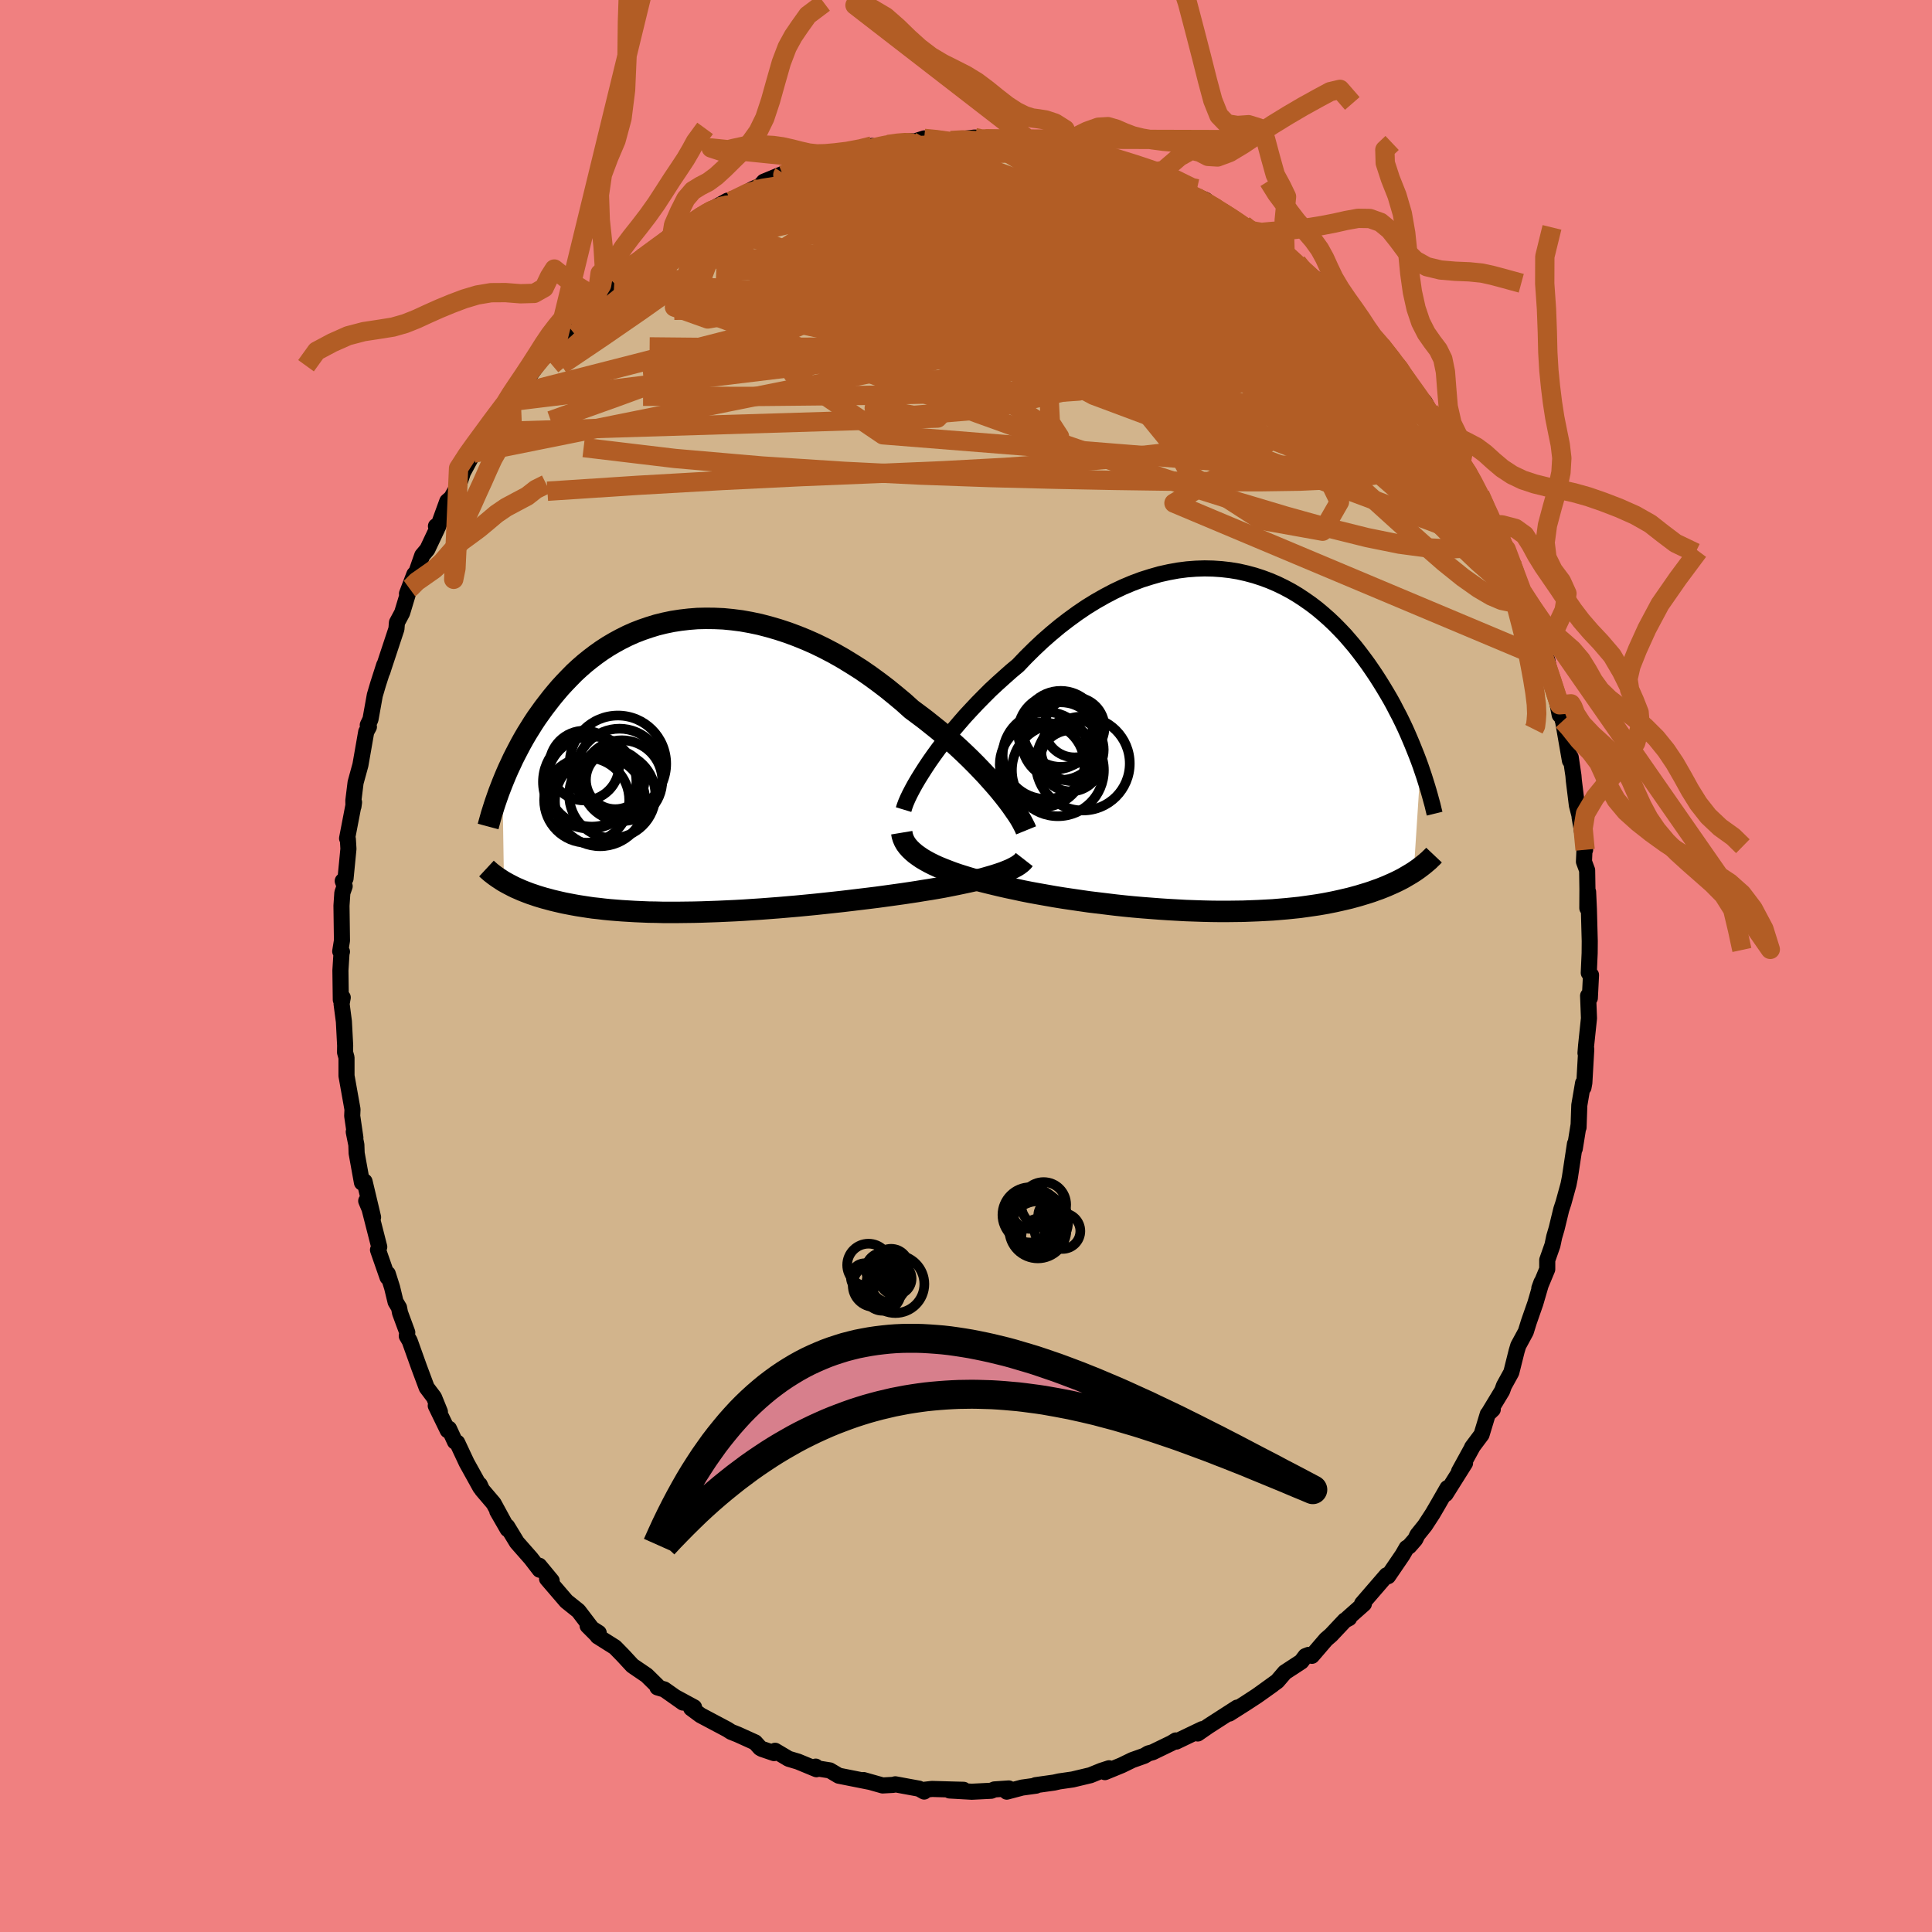 <svg viewBox="-100 -100 200 200" xmlns="http://www.w3.org/2000/svg" width="500" height="500" id="face-svg">
    <defs>
      <clipPath id="leftEyeClipPath">
        <polyline points="32.36,2.61 31.91,2.08 31.43,1.54 30.93,0.98 30.4,0.42 29.85,-0.15 29.27,-0.73 28.67,-1.31 28.05,-1.89 27.41,-2.47 26.75,-3.04 26.08,-3.62 25.38,-4.18 24.68,-4.74 23.95,-5.29 23.21,-5.84 22.4,-6.57 21.55,-7.28 20.69,-7.98 19.81,-8.65 18.92,-9.3 18.01,-9.93 17.08,-10.52 16.15,-11.09 15.2,-11.63 14.25,-12.13 13.29,-12.6 12.32,-13.03 11.36,-13.42 10.39,-13.78 9.42,-14.1 8.46,-14.38 7.5,-14.63 6.55,-14.83 5.6,-15 4.66,-15.12 3.74,-15.21 2.82,-15.25 1.92,-15.26 1.03,-15.24 0.16,-15.17 -0.7,-15.07 -1.54,-14.94 -2.36,-14.77 -3.17,-14.57 -3.95,-14.33 -4.71,-14.07 -5.46,-13.78 -6.18,-13.46 -6.88,-13.11 -7.56,-12.74 -8.22,-12.35 -8.85,-11.94 -9.47,-11.5 -10.06,-11.05 -10.63,-10.59 -11.18,-10.11 -11.71,-9.62 -12.21,-9.11 -12.7,-8.6 -13.17,-8.09 -13.62,-7.56 -14.05,-7.04 -14.46,-6.51 -14.86,-5.99 -15.24,-5.46 -15.61,-4.94 -15.96,-4.41 -16.29,-3.88 -16.62,-3.35 -16.93,-2.82 -17.22,-2.3 -17.5,-1.77 -17.77,-1.25 -18.03,-0.74 -18.27,-0.22 -18.51,0.29 -18.73,0.79 -18.94,1.29 -19.14,1.78 -18.98,11.99 -18.75,12.12 -18.51,12.25 -18.26,12.38 -18.01,12.51 -17.74,12.64 -17.46,12.76 -17.17,12.89 -16.87,13.01 -16.56,13.13 -16.24,13.25 -15.91,13.36 -15.56,13.48 -15.2,13.59 -14.83,13.7 -14.45,13.8 -14.05,13.91 -13.64,14.01 -13.21,14.11 -12.77,14.21 -12.31,14.3 -11.84,14.39 -11.34,14.48 -10.83,14.56 -10.31,14.64 -9.76,14.72 -9.19,14.78 -8.61,14.85 -8.01,14.91 -7.39,14.96 -6.75,15.01 -6.09,15.05 -5.41,15.09 -4.71,15.12 -4,15.15 -3.26,15.16 -2.51,15.18 -1.74,15.18 -0.96,15.18 -0.16,15.17 0.66,15.16 1.49,15.14 2.34,15.11 3.2,15.08 4.07,15.04 4.95,15 5.85,14.95 6.75,14.89 7.66,14.83 8.58,14.76 9.5,14.69 10.43,14.61 11.36,14.53 12.3,14.44 13.23,14.35 14.17,14.25 15.1,14.15 16.02,14.05 16.95,13.94 17.86,13.83 18.77,13.72 19.66,13.61 20.54,13.49 21.41,13.37 22.27,13.25 23.01,13.14 23.74,13.03 24.46,12.91 25.17,12.8 25.87,12.68 26.55,12.56 27.21,12.43 27.86,12.3 28.48,12.17 29.09,12.04 29.68,11.91 30.24,11.77 30.78,11.63 31.3,11.48 31.78,11.34" />
      </clipPath>
      <clipPath id="rightEyeClipPath">
        <polyline points="-30.55,2.06 -30.1,1.42 -29.62,0.76 -29.11,0.1 -28.58,-0.58 -28.03,-1.26 -27.45,-1.94 -26.85,-2.63 -26.22,-3.31 -25.58,-3.99 -24.92,-4.66 -24.25,-5.33 -23.55,-5.98 -22.84,-6.62 -22.12,-7.26 -21.39,-7.87 -20.56,-8.74 -19.71,-9.58 -18.85,-10.39 -17.97,-11.16 -17.07,-11.91 -16.16,-12.61 -15.24,-13.28 -14.31,-13.91 -13.37,-14.49 -12.42,-15.03 -11.47,-15.53 -10.52,-15.98 -9.57,-16.38 -8.61,-16.74 -7.66,-17.04 -6.72,-17.31 -5.77,-17.52 -4.84,-17.69 -3.91,-17.81 -2.99,-17.88 -2.09,-17.91 -1.19,-17.89 -0.31,-17.83 0.56,-17.73 1.41,-17.59 2.25,-17.4 3.07,-17.18 3.87,-16.92 4.65,-16.63 5.42,-16.3 6.16,-15.94 6.89,-15.55 7.59,-15.13 8.27,-14.68 8.94,-14.21 9.58,-13.72 10.2,-13.2 10.8,-12.67 11.37,-12.13 11.93,-11.56 12.47,-10.99 12.98,-10.4 13.48,-9.81 13.95,-9.21 14.41,-8.6 14.85,-8 15.27,-7.39 15.68,-6.78 16.07,-6.17 16.44,-5.57 16.8,-4.97 17.15,-4.37 17.48,-3.77 17.79,-3.17 18.1,-2.58 18.39,-1.99 18.67,-1.4 18.93,-0.82 19.18,-0.24 19.42,0.33 19.65,0.9 19.87,1.45 20.08,2 20.28,2.55 19.57,13.51 19.3,13.68 19.03,13.84 18.74,14.01 18.45,14.18 18.14,14.34 17.82,14.5 17.48,14.66 17.14,14.81 16.78,14.97 16.41,15.12 16.03,15.27 15.63,15.41 15.22,15.56 14.79,15.7 14.36,15.83 13.9,15.97 13.43,16.1 12.95,16.23 12.44,16.35 11.92,16.47 11.38,16.59 10.83,16.7 10.25,16.81 9.66,16.91 9.05,17 8.42,17.09 7.77,17.18 7.1,17.25 6.41,17.32 5.7,17.38 4.98,17.44 4.24,17.48 3.48,17.52 2.7,17.55 1.91,17.58 1.1,17.59 0.28,17.6 -0.56,17.6 -1.41,17.59 -2.27,17.57 -3.15,17.54 -4.03,17.51 -4.92,17.46 -5.82,17.41 -6.73,17.35 -7.64,17.28 -8.55,17.21 -9.47,17.13 -10.39,17.04 -11.31,16.94 -12.22,16.83 -13.13,16.72 -14.04,16.61 -14.94,16.48 -15.83,16.35 -16.71,16.22 -17.58,16.08 -18.43,15.93 -19.28,15.78 -20.1,15.63 -20.91,15.47 -21.69,15.3 -22.46,15.14 -23.21,14.97 -23.88,14.81 -24.54,14.65 -25.18,14.49 -25.81,14.32 -26.42,14.14 -27.01,13.96 -27.58,13.78 -28.13,13.59 -28.66,13.39 -29.17,13.19 -29.66,12.99 -30.12,12.78 -30.56,12.56 -30.96,12.34 -31.35,12.11" />
      </clipPath>
      <filter id="fuzzy">
        <feTurbulence id="turbulence" baseFrequency="0.05" numOctaves="3" type="noise" result="noise" />
        <feDisplacementMap in="SourceGraphic" in2="noise" scale="2" />
      </filter>
      <linearGradient id="rainbowGradient" x1="0%" y1="0%" x2="100%" y2="0%">
        <stop offset="0%" style="stop-color: [object Object]; stop-opacity: 1" />
        <stop offset="50%" style="stop-color: [object Object]; stop-opacity: 1" />
        <stop offset="100%" style="stop-color: [object Object]; stop-opacity: 1" />
      </linearGradient>
    </defs>
    <rect x="-100" y="-100" width="100%" height="100%" fill="rgb(240, 128, 128)" />
    <polyline id="faceContour" points="64.47,0.71 64.7,0.93 64.58,3.32 64.4,3.08 64.49,5.41 64.19,8.26 64.13,9.01 64.21,8.6 64.01,12.09 63.92,12.58 63.88,12.12 63.49,14.41 63.41,16.71 63.42,16.42 63.02,18.91 63.04,18.41 62.51,21.91 62.37,22.62 61.85,24.51 61.62,25.21 61.14,27.19 60.89,28.04 60.71,28.9 60.17,30.44 60.17,31.39 59.35,33.36 59.57,32.75 58.94,34.91 58.27,36.83 57.95,37.86 57.17,39.3 57,39.87 56.45,42.07 55.69,43.45 55.5,43.98 54.12,46.26 54.53,45.9 54.01,46.4 53.37,48.51 52.39,49.82 52.44,49.77 51.04,52.32 51.66,51.46 49.65,54.66 49.84,54.04 48.87,55.73 48.31,56.69 47.51,57.92 46.73,58.89 46.51,59.35 45.88,60.07 45.61,60.24 45.19,60.97 43.69,63.17 43.54,63.07 41,66.01 41.19,66.03 39.52,67.51 39.66,67.51 39.22,67.74 37.79,69.26 37.27,69.71 35.81,71.41 35.48,71.31 35.14,71.44 34.71,72.01 33.01,73.12 32.22,74.04 30.38,75.37 31.74,74.4 30.11,75.56 28.9,76.35 27.26,77.39 28.07,76.77 25.09,78.69 23.99,79.45 24.45,79 21.76,80.29 21.72,80.17 21.28,80.44 19.32,81.39 18.88,81.51 18.46,81.76 17.22,82.2 16.11,82.74 14.38,83.45 14.81,83.05 14.01,83.31 12.88,83.77 11.04,84.21 9.65,84.41 9.12,84.53 7.2,84.8 7.26,84.85 5.81,85.05 4.22,85.47 4.43,85.14 2.95,85.24 2.61,85.38 0.6,85.48 -1.7,85.35 -0.25,85.28 -1.41,85.25 -3.52,85.19 -4.59,85.31 -4.33,85.46 -4.87,85.16 -7.32,84.71 -7.53,84.77 -8.63,84.83 -10.61,84.27 -9.9,84.47 -13.17,83.82 -14.1,83.27 -15.48,83.05 -15.56,82.88 -15.48,83.15 -17.39,82.36 -18.36,82.07 -19.76,81.24 -19.87,81.48 -21.13,81.05 -21.32,80.94 -21.83,80.37 -23.62,79.56 -24.32,79.28 -24.71,79.03 -27.48,77.56 -28.45,76.84 -28.15,76.74 -30.07,75.7 -29.3,76.25 -31.23,74.89 -31.94,74.68 -31.92,74.55 -33.06,73.43 -34.53,72.43 -35.51,71.37 -36.34,70.52 -38.13,69.39 -38.02,69.04 -39.17,68.3 -38.24,69.23 -40.12,66.76 -41.37,65.76 -43.37,63.43 -42.89,63.64 -44.18,62.08 -44.13,62.5 -45.03,61.33 -46.49,59.67 -47.5,58.01 -47.45,58.3 -48.52,56.44 -47.54,58.13 -48.9,55.63 -50.1,54.22 -50.34,53.69 -50.27,53.99 -51.69,51.43 -52.67,49.34 -52.9,49.24 -53.52,47.9 -53.65,48.07 -54.89,45.52 -54.46,46.15 -55.07,44.65 -55.83,43.64 -56.61,41.55 -57.59,38.81 -57.89,38.3 -57.84,37.93 -58.59,35.9 -58.69,35.37 -59.05,34.77 -59.41,33.28 -59.86,31.86 -59.88,32.23 -60.87,29.39 -60.74,29.08 -61.8,24.93 -62.09,24.32 -61.38,26.01 -62.26,22.31 -62.53,22.42 -63.08,19.38 -63.11,18.51 -63.38,17.17 -63.21,17.78 -63.54,15.52 -63.51,14.84 -64.13,11.37 -64.13,9.48 -64.28,8.94 -64.27,8.23 -64.4,5.75 -64.64,3.92 -64.52,3.26 -64.72,3.5 -64.76,0.46 -64.65,-1.3 -64.6,-1.48 -64.78,-1.52 -64.6,-2.63 -64.65,-6.24 -64.56,-7.58 -64.32,-8.26 -64.52,-8.8 -64.23,-9.06 -63.93,-12.13 -63.99,-13.13 -64.07,-13.21 -63.35,-16.95 -63.41,-16.52 -63.42,-17.13 -63.19,-18.99 -62.69,-20.81 -62.09,-24.24 -61.81,-24.76 -61.93,-24.94 -61.65,-25.53 -61.2,-28.03 -60.86,-29.18 -60.23,-31.15 -60.41,-30.49 -60.29,-30.88 -58.96,-34.9 -58.91,-35.55 -58.37,-36.56 -57.61,-39.08 -57.87,-38.54 -57.11,-40.54 -56.89,-40.78 -56.29,-42.5 -55.76,-43.13 -54.75,-45.27 -54.87,-45.53 -54.66,-45.46 -53.7,-48.1 -53.28,-48.47 -52.46,-49.93 -52.08,-51.09 -51,-53.08 -50.61,-53.63 -49.64,-54.92 -48.92,-56.16 -49.4,-55.3 -48.43,-57.14 -47.08,-58.44 -46.55,-59.2 -45.95,-60.09 -45.6,-60.56 -43.76,-63.03 -43.65,-63.02 -42.58,-64.66 -42.18,-65.18 -42.18,-64.87 -39.16,-68.41 -39.79,-67.47 -40.22,-67.26 -38.22,-69.14 -36.41,-70.78 -36.53,-70.8 -36.46,-70.96 -35.06,-72.2 -34.36,-72.65 -33.78,-73.22 -32.49,-74.1 -30.43,-75.74 -30.49,-75.38 -28.69,-76.7 -27.75,-77.46 -27.36,-77.63 -25.61,-78.71 -26.75,-78.09 -24.68,-79.23 -24.32,-79.17 -22.08,-80.43 -21.27,-80.79 -20.93,-81.19 -18.87,-82.04 -20.18,-81.22 -16.98,-82.77 -18.13,-82.45 -15.72,-83.29 -14.89,-83.35 -15.54,-83.27 -14.49,-83.47 -12.38,-84.05 -10.8,-84.61 -9.73,-84.89 -9.78,-84.67 -8.08,-85.04 -6.92,-85.23 -5.67,-85.37 -5.3,-85.36 -4.33,-85.67 -3.49,-85.65 -1.58,-85.45 -0.42,-85.61 0.91,-85.76 2.01,-85.62 1.93,-85.54 3.04,-85.56 5.85,-85.32 6.65,-85.14 6.28,-85.13 7.63,-85.16 6.58,-85.48 8.52,-84.93 10.96,-84.41 10.32,-84.43 12.21,-84.37 15.01,-83.31 14.32,-83.74 15.22,-83.33 15.33,-83.19 17.32,-82.44 17.42,-82.43 19.01,-82.05 20.35,-81.44 21.78,-80.67 22.51,-80.27 23.26,-79.73 23.71,-79.74 24.81,-79.29 25.98,-78.24 26.68,-78.08 27.61,-77.22 28.74,-76.7 29.35,-76.15 30.45,-75.41 32.09,-74.52 30.84,-75.41 33.03,-73.76 34.26,-72.83 35.52,-71.65 36.64,-70.77 35.93,-71.16 36.05,-70.94 37.95,-69.4 38.14,-69.47 41.11,-66.15 39.97,-67.53 41.37,-65.59 41.78,-65.31 42.98,-64.21 44.52,-62.22 44.75,-62.12 45.51,-60.77 45.75,-60.33 46.41,-59.62 46.84,-59.04 47.48,-58.38 48.01,-57.41 49.72,-54.57 50.28,-53.6 50.69,-53.04 51.24,-52.04 52.1,-51.02 52.42,-50.13 53.2,-48.81 53.7,-47.7 54.63,-45.77 54.52,-45.7 54.43,-46.09 56.03,-43.07 55.92,-43.13 56.23,-42.07 56.79,-41.15 57.54,-38.82 58.02,-37.62 58.52,-36.01 58.83,-35.69 59.44,-33.68 59.76,-32.23 60.17,-31.67 60.5,-30.02 61.44,-27.04 61.46,-25.99 61.14,-27.62 61.79,-25.38 61.74,-25.74 62.52,-21.26 62.6,-21.6 62.88,-19.71 62.92,-19.22 63.24,-16.63 63.59,-15.27 63.52,-15.41 64.09,-12.03 64.02,-11.96 63.97,-10.8 64.3,-9.91 64.33,-7.97 64.32,-5.99 64.4,-7.67 64.48,-5.91 64.57,-2.57 64.56,-1.33 64.47,0.71 64.7,0.93" fill="rgb(210, 180, 140)" stroke="black" stroke-width="1.667" stroke-linejoin="round" filter="url(#fuzzy)" />
    <g transform="translate(26.78 -23.25)">
      <polyline id="rightCountour" points="-30.55,2.06 -30.1,1.42 -29.62,0.76 -29.11,0.1 -28.58,-0.58 -28.03,-1.26 -27.45,-1.94 -26.85,-2.63 -26.22,-3.31 -25.58,-3.99 -24.92,-4.66 -24.25,-5.33 -23.55,-5.98 -22.84,-6.62 -22.12,-7.26 -21.39,-7.87 -20.56,-8.74 -19.71,-9.58 -18.85,-10.39 -17.97,-11.16 -17.07,-11.91 -16.16,-12.61 -15.24,-13.28 -14.31,-13.91 -13.37,-14.49 -12.42,-15.03 -11.47,-15.53 -10.52,-15.98 -9.57,-16.38 -8.61,-16.74 -7.66,-17.04 -6.72,-17.31 -5.77,-17.52 -4.84,-17.69 -3.91,-17.81 -2.99,-17.88 -2.09,-17.91 -1.19,-17.89 -0.31,-17.83 0.56,-17.73 1.41,-17.59 2.25,-17.4 3.07,-17.18 3.87,-16.92 4.65,-16.63 5.42,-16.3 6.16,-15.94 6.89,-15.55 7.59,-15.13 8.27,-14.68 8.94,-14.21 9.58,-13.72 10.2,-13.2 10.8,-12.67 11.37,-12.13 11.93,-11.56 12.47,-10.99 12.98,-10.4 13.48,-9.81 13.95,-9.21 14.41,-8.6 14.85,-8 15.27,-7.39 15.68,-6.78 16.07,-6.17 16.44,-5.57 16.8,-4.97 17.15,-4.37 17.48,-3.77 17.79,-3.17 18.1,-2.58 18.39,-1.99 18.67,-1.4 18.93,-0.82 19.18,-0.24 19.42,0.33 19.65,0.9 19.87,1.45 20.08,2 20.28,2.55 19.57,13.51 19.3,13.68 19.03,13.84 18.74,14.01 18.45,14.18 18.14,14.34 17.82,14.5 17.48,14.66 17.14,14.81 16.78,14.97 16.41,15.12 16.03,15.27 15.63,15.41 15.22,15.56 14.79,15.7 14.36,15.83 13.9,15.97 13.43,16.1 12.95,16.23 12.44,16.35 11.92,16.47 11.38,16.59 10.83,16.7 10.25,16.81 9.66,16.91 9.05,17 8.42,17.09 7.77,17.18 7.1,17.25 6.41,17.32 5.7,17.38 4.98,17.44 4.24,17.48 3.48,17.52 2.7,17.55 1.91,17.58 1.1,17.59 0.28,17.6 -0.56,17.6 -1.41,17.59 -2.27,17.57 -3.15,17.54 -4.03,17.51 -4.92,17.46 -5.82,17.41 -6.73,17.35 -7.64,17.28 -8.55,17.21 -9.47,17.13 -10.39,17.04 -11.31,16.94 -12.22,16.83 -13.13,16.72 -14.04,16.61 -14.94,16.48 -15.83,16.35 -16.71,16.22 -17.58,16.08 -18.43,15.93 -19.28,15.78 -20.1,15.63 -20.91,15.47 -21.69,15.3 -22.46,15.14 -23.21,14.97 -23.88,14.81 -24.54,14.65 -25.18,14.49 -25.81,14.32 -26.42,14.14 -27.01,13.96 -27.58,13.78 -28.13,13.59 -28.66,13.39 -29.17,13.19 -29.66,12.99 -30.12,12.78 -30.56,12.56 -30.96,12.34 -31.35,12.11" fill="white" stroke="white" stroke-width="0" stroke-linejoin="round" filter="url(#fuzzy)" />
    </g>
    <g transform="translate(-28.85 -20.73)">
      <polyline id="leftCountour" points="32.36,2.61 31.91,2.08 31.43,1.54 30.93,0.98 30.4,0.42 29.85,-0.15 29.27,-0.73 28.67,-1.31 28.05,-1.89 27.41,-2.47 26.75,-3.04 26.08,-3.62 25.38,-4.18 24.68,-4.74 23.95,-5.29 23.21,-5.84 22.4,-6.57 21.55,-7.28 20.69,-7.98 19.81,-8.65 18.92,-9.3 18.01,-9.93 17.08,-10.52 16.15,-11.09 15.2,-11.63 14.25,-12.13 13.29,-12.6 12.32,-13.03 11.36,-13.42 10.39,-13.78 9.42,-14.1 8.46,-14.38 7.5,-14.63 6.55,-14.83 5.6,-15 4.66,-15.12 3.74,-15.21 2.82,-15.25 1.92,-15.26 1.03,-15.24 0.16,-15.17 -0.7,-15.07 -1.54,-14.94 -2.36,-14.77 -3.17,-14.57 -3.95,-14.33 -4.71,-14.07 -5.46,-13.78 -6.18,-13.46 -6.88,-13.11 -7.56,-12.74 -8.22,-12.35 -8.85,-11.94 -9.47,-11.5 -10.06,-11.05 -10.63,-10.59 -11.18,-10.11 -11.71,-9.62 -12.21,-9.11 -12.7,-8.6 -13.17,-8.09 -13.62,-7.56 -14.05,-7.04 -14.46,-6.51 -14.86,-5.99 -15.24,-5.46 -15.61,-4.94 -15.96,-4.41 -16.29,-3.88 -16.62,-3.35 -16.93,-2.82 -17.22,-2.3 -17.5,-1.77 -17.77,-1.25 -18.03,-0.74 -18.27,-0.22 -18.51,0.29 -18.73,0.79 -18.94,1.29 -19.14,1.78 -18.98,11.99 -18.75,12.12 -18.51,12.25 -18.26,12.38 -18.01,12.51 -17.74,12.64 -17.46,12.76 -17.17,12.89 -16.87,13.01 -16.56,13.13 -16.24,13.25 -15.91,13.36 -15.56,13.48 -15.2,13.59 -14.83,13.7 -14.45,13.8 -14.05,13.91 -13.64,14.01 -13.21,14.11 -12.77,14.21 -12.31,14.3 -11.84,14.39 -11.34,14.48 -10.83,14.56 -10.31,14.64 -9.76,14.72 -9.19,14.78 -8.61,14.85 -8.01,14.91 -7.39,14.96 -6.75,15.01 -6.09,15.05 -5.41,15.09 -4.71,15.12 -4,15.15 -3.26,15.16 -2.51,15.18 -1.74,15.18 -0.96,15.18 -0.16,15.17 0.66,15.16 1.49,15.14 2.34,15.11 3.2,15.08 4.07,15.04 4.95,15 5.85,14.95 6.75,14.89 7.66,14.83 8.58,14.76 9.5,14.69 10.43,14.61 11.36,14.53 12.3,14.44 13.23,14.35 14.17,14.25 15.1,14.15 16.02,14.05 16.95,13.94 17.86,13.83 18.77,13.72 19.66,13.61 20.54,13.49 21.41,13.37 22.27,13.25 23.01,13.14 23.74,13.03 24.46,12.91 25.17,12.8 25.87,12.68 26.55,12.56 27.21,12.43 27.86,12.3 28.48,12.17 29.09,12.04 29.68,11.91 30.24,11.77 30.78,11.63 31.3,11.48 31.78,11.34" fill="white" stroke="white" stroke-width="0" stroke-linejoin="round" filter="url(#fuzzy)" />
    </g>
    <g transform="translate(26.78 -23.25)">
      <polyline id="rightUpper" points="-33.24,7.06 -33.14,6.73 -33,6.35 -32.82,5.93 -32.6,5.47 -32.34,4.97 -32.05,4.44 -31.72,3.88 -31.36,3.3 -30.97,2.69 -30.55,2.06 -30.1,1.42 -29.62,0.76 -29.11,0.1 -28.58,-0.58 -28.03,-1.26 -27.45,-1.94 -26.85,-2.63 -26.22,-3.31 -25.58,-3.99 -24.92,-4.66 -24.25,-5.33 -23.55,-5.98 -22.84,-6.62 -22.12,-7.26 -21.39,-7.87 -20.56,-8.74 -19.71,-9.58 -18.85,-10.39 -17.97,-11.16 -17.07,-11.91 -16.16,-12.61 -15.24,-13.28 -14.31,-13.91 -13.37,-14.49 -12.42,-15.03 -11.47,-15.53 -10.52,-15.98 -9.57,-16.38 -8.61,-16.74 -7.66,-17.04 -6.72,-17.31 -5.77,-17.52 -4.84,-17.69 -3.91,-17.81 -2.99,-17.88 -2.09,-17.91 -1.19,-17.89 -0.31,-17.83 0.56,-17.73 1.41,-17.59 2.25,-17.4 3.07,-17.18 3.87,-16.92 4.65,-16.63 5.42,-16.3 6.16,-15.94 6.89,-15.55 7.59,-15.13 8.27,-14.68 8.94,-14.21 9.58,-13.72 10.2,-13.2 10.8,-12.67 11.37,-12.13 11.93,-11.56 12.47,-10.99 12.98,-10.4 13.48,-9.81 13.95,-9.21 14.41,-8.6 14.85,-8 15.27,-7.39 15.68,-6.78 16.07,-6.17 16.44,-5.57 16.8,-4.97 17.15,-4.37 17.48,-3.77 17.79,-3.17 18.1,-2.58 18.39,-1.99 18.67,-1.4 18.93,-0.82 19.18,-0.24 19.42,0.33 19.65,0.9 19.87,1.45 20.08,2 20.28,2.55 20.46,3.08 20.64,3.61 20.8,4.12 20.96,4.63 21.11,5.13 21.25,5.62 21.38,6.1 21.51,6.57 21.62,7.03 21.73,7.48" fill="none" stroke="black" stroke-width="1.667" stroke-linejoin="round" filter="url(#fuzzy)" />
      <polyline id="rightLower" points="-33.43,9.45 -33.38,9.75 -33.29,10.04 -33.17,10.32 -33.01,10.6 -32.81,10.87 -32.58,11.13 -32.32,11.38 -32.03,11.63 -31.7,11.87 -31.35,12.11 -30.96,12.34 -30.56,12.56 -30.12,12.78 -29.66,12.99 -29.17,13.19 -28.66,13.39 -28.13,13.59 -27.58,13.78 -27.01,13.96 -26.42,14.14 -25.81,14.32 -25.18,14.49 -24.54,14.65 -23.88,14.81 -23.21,14.97 -22.46,15.14 -21.69,15.3 -20.91,15.47 -20.1,15.63 -19.28,15.78 -18.43,15.93 -17.58,16.08 -16.71,16.22 -15.83,16.35 -14.94,16.48 -14.04,16.61 -13.13,16.72 -12.22,16.83 -11.31,16.94 -10.39,17.04 -9.47,17.13 -8.55,17.21 -7.64,17.28 -6.73,17.35 -5.82,17.41 -4.92,17.46 -4.03,17.51 -3.15,17.54 -2.27,17.57 -1.41,17.59 -0.56,17.6 0.28,17.6 1.1,17.59 1.91,17.58 2.7,17.55 3.48,17.52 4.24,17.48 4.98,17.44 5.7,17.38 6.41,17.32 7.1,17.25 7.77,17.18 8.42,17.09 9.05,17 9.66,16.91 10.25,16.81 10.83,16.7 11.38,16.59 11.92,16.47 12.44,16.35 12.95,16.23 13.43,16.1 13.9,15.97 14.36,15.83 14.79,15.7 15.22,15.56 15.63,15.41 16.03,15.27 16.41,15.12 16.78,14.97 17.14,14.81 17.48,14.66 17.82,14.5 18.14,14.34 18.45,14.18 18.74,14.01 19.03,13.84 19.3,13.68 19.57,13.51 19.82,13.34 20.06,13.17 20.3,12.99 20.52,12.82 20.73,12.65 20.94,12.47 21.14,12.3 21.32,12.12 21.5,11.95 21.67,11.77" fill="none" stroke="black" stroke-width="2.222" stroke-linejoin="round" filter="url(#fuzzy)" />
      <circle r="3.87" cx="-17.517" cy="-0.968" stroke="black" fill="none" stroke-width="1.0" filter="url(#fuzzy)" clip-path="url(#rightEyeClipPath)" /><circle r="4.506" cx="-18.482" cy="1.457" stroke="black" fill="none" stroke-width="1.0" filter="url(#fuzzy)" clip-path="url(#rightEyeClipPath)" /><circle r="4.86" cx="-14.687" cy="2.292" stroke="black" fill="none" stroke-width="1.0" filter="url(#fuzzy)" clip-path="url(#rightEyeClipPath)" /><circle r="4.022" cx="-16.987" cy="-0.028" stroke="black" fill="none" stroke-width="1.0" filter="url(#fuzzy)" clip-path="url(#rightEyeClipPath)" /><circle r="4.762" cx="-17.267" cy="2.982" stroke="black" fill="none" stroke-width="1.0" filter="url(#fuzzy)" clip-path="url(#rightEyeClipPath)" /><circle r="3.244" cx="-15.767" cy="0.867" stroke="black" fill="none" stroke-width="1.0" filter="url(#fuzzy)" clip-path="url(#rightEyeClipPath)" /><circle r="3.934" cx="-16.972" cy="-1.298" stroke="black" fill="none" stroke-width="1.0" filter="url(#fuzzy)" clip-path="url(#rightEyeClipPath)" /><circle r="3.166" cx="-15.942" cy="2.007" stroke="black" fill="none" stroke-width="1.0" filter="url(#fuzzy)" clip-path="url(#rightEyeClipPath)" /><circle r="3.112" cx="-15.552" cy="-1.458" stroke="black" fill="none" stroke-width="1.0" filter="url(#fuzzy)" clip-path="url(#rightEyeClipPath)" /><circle r="4.386" cx="-18.897" cy="2.407" stroke="black" fill="none" stroke-width="1.0" filter="url(#fuzzy)" clip-path="url(#rightEyeClipPath)" />
      </g>
    <g transform="translate(-28.85 -20.73)">
      <polyline id="leftUpper" points="35.07,6.69 34.96,6.42 34.81,6.12 34.63,5.78 34.41,5.4 34.15,5 33.85,4.57 33.53,4.11 33.17,3.63 32.78,3.13 32.36,2.61 31.91,2.08 31.43,1.54 30.93,0.98 30.4,0.42 29.85,-0.15 29.27,-0.73 28.67,-1.31 28.05,-1.89 27.41,-2.47 26.75,-3.04 26.08,-3.62 25.38,-4.18 24.68,-4.74 23.95,-5.29 23.21,-5.84 22.4,-6.57 21.55,-7.28 20.69,-7.98 19.81,-8.65 18.92,-9.3 18.01,-9.93 17.08,-10.52 16.15,-11.09 15.2,-11.63 14.25,-12.13 13.29,-12.6 12.32,-13.03 11.36,-13.42 10.39,-13.78 9.42,-14.1 8.46,-14.38 7.5,-14.63 6.55,-14.83 5.6,-15 4.66,-15.12 3.74,-15.21 2.82,-15.25 1.92,-15.26 1.03,-15.24 0.16,-15.17 -0.7,-15.07 -1.54,-14.94 -2.36,-14.77 -3.17,-14.57 -3.95,-14.33 -4.71,-14.07 -5.46,-13.78 -6.18,-13.46 -6.88,-13.11 -7.56,-12.74 -8.22,-12.35 -8.85,-11.94 -9.47,-11.5 -10.06,-11.05 -10.63,-10.59 -11.18,-10.11 -11.71,-9.62 -12.21,-9.11 -12.7,-8.6 -13.17,-8.09 -13.62,-7.56 -14.05,-7.04 -14.46,-6.51 -14.86,-5.99 -15.24,-5.46 -15.61,-4.94 -15.96,-4.41 -16.29,-3.88 -16.62,-3.35 -16.93,-2.82 -17.22,-2.3 -17.5,-1.77 -17.77,-1.25 -18.03,-0.74 -18.27,-0.22 -18.51,0.29 -18.73,0.79 -18.94,1.29 -19.14,1.78 -19.33,2.27 -19.51,2.74 -19.68,3.22 -19.84,3.68 -19.99,4.13 -20.13,4.58 -20.27,5.02 -20.39,5.45 -20.51,5.88 -20.62,6.29" fill="none" stroke="black" stroke-width="2.222" stroke-linejoin="round" filter="url(#fuzzy)" />
      <polyline id="leftLower" points="34.88,9.71 34.74,9.89 34.56,10.06 34.34,10.23 34.08,10.4 33.78,10.56 33.44,10.73 33.08,10.88 32.68,11.04 32.24,11.19 31.78,11.34 31.3,11.48 30.78,11.63 30.24,11.77 29.68,11.91 29.09,12.04 28.48,12.17 27.86,12.3 27.21,12.43 26.55,12.56 25.87,12.68 25.17,12.8 24.46,12.91 23.74,13.03 23.01,13.14 22.27,13.25 21.41,13.37 20.54,13.49 19.66,13.61 18.77,13.72 17.86,13.83 16.95,13.94 16.02,14.05 15.1,14.15 14.17,14.25 13.23,14.35 12.3,14.44 11.36,14.53 10.43,14.61 9.5,14.69 8.58,14.76 7.66,14.83 6.75,14.89 5.85,14.95 4.95,15 4.07,15.04 3.2,15.08 2.34,15.11 1.49,15.14 0.66,15.16 -0.16,15.17 -0.96,15.18 -1.74,15.18 -2.51,15.18 -3.26,15.16 -4,15.15 -4.71,15.12 -5.41,15.09 -6.09,15.05 -6.75,15.01 -7.39,14.96 -8.01,14.91 -8.61,14.85 -9.19,14.78 -9.76,14.72 -10.31,14.64 -10.83,14.56 -11.34,14.48 -11.84,14.39 -12.31,14.3 -12.77,14.21 -13.21,14.11 -13.64,14.01 -14.05,13.91 -14.45,13.8 -14.83,13.7 -15.2,13.59 -15.56,13.48 -15.91,13.36 -16.24,13.25 -16.56,13.13 -16.87,13.01 -17.17,12.89 -17.46,12.76 -17.74,12.64 -18.01,12.51 -18.26,12.38 -18.51,12.25 -18.75,12.12 -18.98,11.99 -19.19,11.86 -19.4,11.72 -19.6,11.59 -19.8,11.45 -19.98,11.32 -20.16,11.18 -20.33,11.05 -20.49,10.91 -20.65,10.77 -20.79,10.64" fill="none" stroke="black" stroke-width="2.222" stroke-linejoin="round" filter="url(#fuzzy)" />
      <circle r="4.836" cx="-10.107" cy="1.672" stroke="black" fill="none" stroke-width="1.0" filter="url(#fuzzy)" clip-path="url(#leftEyeClipPath)" /><circle r="3.038" cx="-7.457" cy="1.457" stroke="black" fill="none" stroke-width="1.0" filter="url(#fuzzy)" clip-path="url(#leftEyeClipPath)" /><circle r="4.67" cx="-9.882" cy="1.632" stroke="black" fill="none" stroke-width="1.0" filter="url(#fuzzy)" clip-path="url(#leftEyeClipPath)" /><circle r="4.186" cx="-6.777" cy="1.547" stroke="black" fill="none" stroke-width="1.0" filter="url(#fuzzy)" clip-path="url(#leftEyeClipPath)" /><circle r="4.674" cx="-9.027" cy="3.657" stroke="black" fill="none" stroke-width="1.0" filter="url(#fuzzy)" clip-path="url(#leftEyeClipPath)" /><circle r="3.612" cx="-10.672" cy="-0.018" stroke="black" fill="none" stroke-width="1.0" filter="url(#fuzzy)" clip-path="url(#leftEyeClipPath)" /><circle r="4.996" cx="-7.182" cy="-0.203" stroke="black" fill="none" stroke-width="1.0" filter="url(#fuzzy)" clip-path="url(#leftEyeClipPath)" /><circle r="4.404" cx="-10.417" cy="3.562" stroke="black" fill="none" stroke-width="1.0" filter="url(#fuzzy)" clip-path="url(#leftEyeClipPath)" /><circle r="4.488" cx="-7.022" cy="0.652" stroke="black" fill="none" stroke-width="1.0" filter="url(#fuzzy)" clip-path="url(#leftEyeClipPath)" /><circle r="4.466" cx="-7.767" cy="3.022" stroke="black" fill="none" stroke-width="1.0" filter="url(#fuzzy)" clip-path="url(#leftEyeClipPath)" />
    </g>
    <g id="hairs">
      <polyline points="5.85,-85.32 6.36,-85.21 6.77,-85.16 7.31,-85.11 8.05,-85 8.96,-84.83 9.94,-84.63 10.89,-84.41 11.72,-84.22 12.36,-84.05 12.79,-83.91 13.01,-83.8 13.04,-83.72 12.88,-83.65 12.51,-83.62 11.89,-83.62 10.97,-83.68 9.71,-83.8 8.08,-83.99 6.04,-84.26 3.51,-84.61 0.39,-85.04" fill="none" stroke="rgb(178, 93, 37)" stroke-width="2" stroke-linejoin="round" filter="url(#fuzzy)" /><polyline points="-25.61,-78.71 -25.57,-78.58 -24.28,-78.84 -22.38,-79.18 -20.16,-79.5 -17.73,-79.74 -15.15,-79.88 -12.4,-79.93 -9.48,-79.89 -6.4,-79.81 -3.2,-79.69 0.08,-79.55 3.41,-79.39 6.81,-79.19 10.27,-78.96 13.78,-78.73 17.26,-78.5 20.6,-78.3 23.73,-78.12" fill="none" stroke="rgb(178, 93, 37)" stroke-width="2" stroke-linejoin="round" filter="url(#fuzzy)" /><polyline points="-36.41,-70.78 -36.32,-70.95 -35.79,-71.44 -34.97,-72.12 -34,-72.89 -32.95,-73.69 -31.88,-74.48 -30.87,-75.21 -29.99,-75.83 -29.31,-76.3 -28.89,-76.58 -28.78,-76.65 -28.99,-76.48 -29.53,-76.07 -30.36,-75.43 -31.47,-74.58 -32.87,-73.52 -34.61,-72.21" fill="none" stroke="rgb(178, 93, 37)" stroke-width="2" stroke-linejoin="round" filter="url(#fuzzy)" /><polyline points="-14.49,-83.47 -12.63,-83.98 -11.05,-84.34 -9.63,-84.56 -8.23,-84.71 -6.77,-84.82 -5.26,-84.91 -3.74,-84.99 -2.25,-85.05 -0.78,-85.09 0.61,-85.12 1.9,-85.15 3.03,-85.18 3.96,-85.21 4.67,-85.25 5.2,-85.28 5.6,-85.28 5.86,-85.26 5.81,-85.27 5.09,-85.35" fill="none" stroke="rgb(178, 93, 37)" stroke-width="2" stroke-linejoin="round" filter="url(#fuzzy)" /><polyline points="54.43,-46.09 55.34,-44.24 55.57,-43.41 55.51,-42.91 55.25,-42.56 54.75,-42.4 53.96,-42.55 52.84,-43.06 51.38,-43.97 49.57,-45.27 47.39,-46.99 44.84,-49.12 41.87,-51.71 38.42,-54.83 34.44,-58.52 29.9,-62.83 24.8,-67.71 19.17,-73.09 13.18,-78.93" fill="none" stroke="rgb(178, 93, 37)" stroke-width="2" stroke-linejoin="round" filter="url(#fuzzy)" /><polyline points="-1.58,-85.45 -0.33,-85.52 1.06,-85.44 2.55,-85.21 4.21,-84.89 6.05,-84.49 7.98,-84.06 9.87,-83.61 11.64,-83.18 13.29,-82.77 14.87,-82.37 16.41,-81.98 17.88,-81.61 19.22,-81.27 20.38,-80.96 21.29,-80.73" fill="none" stroke="rgb(178, 93, 37)" stroke-width="2" stroke-linejoin="round" filter="url(#fuzzy)" /><polyline points="30.45,-75.41 31.29,-74.97 31.79,-74.62 32.39,-74.09 32.93,-73.55 33.19,-73.13 33.09,-72.91 32.65,-72.87 31.94,-72.97 30.99,-73.16 29.81,-73.45 28.34,-73.86 26.51,-74.46 24.22,-75.28 21.44,-76.34 18.13,-77.65 14.33,-79.21 10.05,-81.06 5.22,-83.22" fill="none" stroke="rgb(178, 93, 37)" stroke-width="2" stroke-linejoin="round" filter="url(#fuzzy)" /><polyline points="-30.49,-75.38 -29.09,-76.41 -28.11,-77.11 -27.36,-77.61 -26.76,-77.97 -26.21,-78.25 -25.68,-78.48 -25.19,-78.65 -24.81,-78.74 -24.59,-78.72 -24.59,-78.53 -24.83,-78.17 -25.33,-77.62 -26.07,-76.89 -27.08,-75.95 -28.36,-74.8 -29.94,-73.41 -31.83,-71.76 -34.04,-69.83 -36.58,-67.6 -39.51,-65.05 -42.85,-62.22" fill="none" stroke="rgb(178, 93, 37)" stroke-width="2" stroke-linejoin="round" filter="url(#fuzzy)" /><polyline points="28.74,-76.7 29.54,-76.07 30.52,-75.37 31.52,-74.65 32.58,-73.84 33.72,-72.91 34.89,-71.91 35.98,-70.96 36.92,-70.11 37.7,-69.4 38.35,-68.81 38.9,-68.31 39.34,-67.92 39.61,-67.69 39.62,-67.68 39.31,-67.97 38.69,-68.55 37.86,-69.32 37.07,-70.13" fill="none" stroke="rgb(178, 93, 37)" stroke-width="2" stroke-linejoin="round" filter="url(#fuzzy)" /><polyline points="42.98,-64.21 44.07,-62.83 44.77,-61.89 45.33,-61.1 45.85,-60.37 46.36,-59.66 46.88,-58.93 47.41,-58.16 47.91,-57.37 48.36,-56.65 48.69,-56.06 48.87,-55.67 48.88,-55.5 48.71,-55.55 48.37,-55.83 47.83,-56.34 47.08,-57.11 46.1,-58.16 44.92,-59.49 43.56,-61.08 42.06,-62.89 40.4,-64.95 38.44,-67.38 35.99,-70.32" fill="none" stroke="rgb(178, 93, 37)" stroke-width="2" stroke-linejoin="round" filter="url(#fuzzy)" /><polyline points="34.26,-72.83 35,-71.91 34.76,-71.35 33.77,-70.92 32.26,-70.42 30.25,-69.77 27.65,-68.99 24.34,-68.18 20.21,-67.39 15.25,-66.63 9.44,-65.88 2.76,-65.12 -4.81,-64.35 -13.33,-63.61 -22.85,-62.89 -33.49,-62.05" fill="none" stroke="rgb(178, 93, 37)" stroke-width="2" stroke-linejoin="round" filter="url(#fuzzy)" /><polyline points="54.52,-45.7 54.84,-45.22 55.32,-44.27 55.68,-43.44 55.92,-42.73 56.08,-42.11 56.15,-41.62 56.08,-41.35 55.85,-41.38 55.42,-41.75 54.77,-42.5 53.87,-43.65 52.73,-45.21 51.32,-47.22 49.63,-49.74 47.59,-52.87 45.15,-56.68 42.28,-61.12 39.09,-66.03" fill="none" stroke="rgb(178, 93, 37)" stroke-width="2" stroke-linejoin="round" filter="url(#fuzzy)" /><polyline points="44.52,-62.22 44.72,-61.8 44.7,-61.16 44.36,-60.53 43.71,-59.92 42.74,-59.25 41.46,-58.47 39.82,-57.62 37.8,-56.73 35.32,-55.88 32.37,-55.09 28.92,-54.37 24.97,-53.72 20.52,-53.11 15.56,-52.55 10.09,-52.05 4.1,-51.62 -2.41,-51.27 -9.45,-50.97 -17.05,-50.66 -25.23,-50.26 -33.99,-49.76 -43.33,-49.15" fill="none" stroke="rgb(178, 93, 37)" stroke-width="2" stroke-linejoin="round" filter="url(#fuzzy)" /><polyline points="3.04,-85.56 5,-85.36 6.02,-85.25 6.65,-85.19 7.21,-85.13 7.84,-85.05 8.56,-84.91 9.3,-84.75 9.98,-84.58 10.48,-84.43 10.71,-84.31 10.63,-84.23 10.22,-84.19 9.48,-84.18 8.43,-84.2 7.03,-84.26 5.24,-84.36 3.03,-84.51 0.43,-84.72 -2.51,-84.98" fill="none" stroke="rgb(178, 93, 37)" stroke-width="2" stroke-linejoin="round" filter="url(#fuzzy)" /><polyline points="41.78,-65.31 42.56,-64.16 42.42,-63.15 41.28,-62.39 39.2,-61.82 36.22,-61.39 32.37,-61.04 27.64,-60.72 22.02,-60.37 15.48,-59.99 7.95,-59.61 -0.65,-59.29 -10.4,-59.07 -21.35,-58.96 -33.43,-58.98" fill="none" stroke="rgb(178, 93, 37)" stroke-width="2" stroke-linejoin="round" filter="url(#fuzzy)" /><polyline points="35.93,-71.16 36.34,-70.63 36.76,-69.83 36.82,-68.98 36.35,-68.19 35.3,-67.49 33.71,-66.87 31.6,-66.29 28.95,-65.75 25.75,-65.26 21.92,-64.87 17.45,-64.57 12.29,-64.36 6.47,-64.23 -0.01,-64.15 -7.13,-64.11 -14.92,-64.07 -23.47,-64 -32.75,-64.09" fill="none" stroke="rgb(178, 93, 37)" stroke-width="2" stroke-linejoin="round" filter="url(#fuzzy)" /><polyline points="2.01,-85.62 2.55,-85.48 4.01,-85.16 5.78,-84.7 7.54,-84.13 9.28,-83.48 11.06,-82.75 12.99,-81.95 15.1,-81.06 17.36,-80.11 19.69,-79.14 21.99,-78.18 24.16,-77.27 26.18,-76.4 28.06,-75.55 29.9,-74.66 31.71,-73.77 33.29,-73.06" fill="none" stroke="rgb(178, 93, 37)" stroke-width="2" stroke-linejoin="round" filter="url(#fuzzy)" /><polyline points="44.52,-62.22 44.86,-61.81 45.23,-61.2 45.57,-60.66 45.85,-60.18 46.09,-59.71 46.27,-59.24 46.36,-58.79 46.31,-58.44 46.07,-58.26 45.62,-58.32 44.92,-58.61 43.98,-59.16 42.78,-59.94 41.3,-60.98 39.5,-62.29 37.36,-63.91 34.88,-65.84 32.07,-68.09 28.95,-70.63 25.58,-73.46 22.01,-76.58 18.37,-79.93" fill="none" stroke="rgb(178, 93, 37)" stroke-width="2" stroke-linejoin="round" filter="url(#fuzzy)" /><polyline points="-16.98,-82.77 -17,-82.79 -16.13,-83.04 -15.14,-83.29 -14.11,-83.54 -12.97,-83.83 -11.78,-84.13 -10.62,-84.43 -9.62,-84.68 -8.84,-84.86 -8.3,-84.97 -8.05,-85.01 -8.11,-85 -8.54,-84.9 -9.43,-84.68 -10.89,-84.32 -12.98,-83.8" fill="none" stroke="rgb(178, 93, 37)" stroke-width="2" stroke-linejoin="round" filter="url(#fuzzy)" /><polyline points="28.74,-76.7 29.46,-76.14 30.19,-75.64 30.76,-75.23 31.21,-74.84 31.56,-74.44 31.74,-74.06 31.69,-73.79 31.34,-73.66 30.7,-73.68 29.79,-73.81 28.63,-74.04 27.18,-74.37 25.39,-74.82 23.21,-75.43 20.62,-76.23 17.58,-77.22 14.06,-78.4 10,-79.79 5.37,-81.44 0.23,-83.33" fill="none" stroke="rgb(178, 93, 37)" stroke-width="2" stroke-linejoin="round" filter="url(#fuzzy)" /><polyline points="-24.32,-79.17 -22.54,-80.04 -21.06,-80.5 -19.55,-80.74 -17.88,-80.84 -16.01,-80.83 -13.94,-80.75 -11.69,-80.6 -9.29,-80.38 -6.75,-80.11 -4.07,-79.79 -1.27,-79.45 1.66,-79.1 4.66,-78.73 7.67,-78.34 10.68,-77.93 13.65,-77.49 16.61,-77 19.55,-76.46 22.45,-75.9 25.18,-75.4 27.61,-75.08 29.58,-75.04" fill="none" stroke="rgb(178, 93, 37)" stroke-width="2" stroke-linejoin="round" filter="url(#fuzzy)" /><polyline points="41.11,-66.15 40.81,-66.47 41.32,-65.85 42.12,-64.94 43,-63.95 43.81,-62.99 44.49,-62.16 45.01,-61.49 45.35,-61.02 45.55,-60.73 45.59,-60.6 45.49,-60.63 45.23,-60.82 44.75,-61.25 44,-62.01 42.89,-63.18 41.42,-64.79 39.69,-66.73 37.96,-68.82" fill="none" stroke="rgb(178, 93, 37)" stroke-width="2" stroke-linejoin="round" filter="url(#fuzzy)" /><polyline points="54.52,-45.7 54.67,-45.28 54.65,-44.5 54.17,-43.92 53.23,-43.53 51.85,-43.27 50.02,-43.17 47.7,-43.29 44.87,-43.67 41.52,-44.35 37.62,-45.32 33.16,-46.56 28.1,-48.07 22.42,-49.86 16.07,-51.96 9.02,-54.4 1.27,-57.19 -7.14,-60.3 -16.18,-63.66 -25.87,-67.23" fill="none" stroke="rgb(178, 93, 37)" stroke-width="2" stroke-linejoin="round" filter="url(#fuzzy)" /><polyline points="46.41,-59.62 46.57,-59.1 46.2,-58.5 45.26,-57.83 43.62,-57.3 41.15,-57.06 37.78,-57.17 33.49,-57.61 28.24,-58.31 22.03,-59.24 14.81,-60.39 6.56,-61.79 -2.72,-63.5 -13.06,-65.56 -24.43,-67.98" fill="none" stroke="rgb(178, 93, 37)" stroke-width="2" stroke-linejoin="round" filter="url(#fuzzy)" /><polyline points="6.58,-85.48 8.48,-84.92 10.21,-84.31 11.9,-83.62 13.67,-82.8 15.47,-81.86 17.28,-80.83 19.1,-79.71 20.97,-78.5 22.94,-77.21 24.98,-75.88 27.07,-74.53 29.16,-73.2 31.18,-71.89 33.11,-70.62 34.94,-69.38 36.68,-68.17 38.34,-66.99 39.9,-65.89 41.31,-64.94 42.45,-64.25" fill="none" stroke="rgb(178, 93, 37)" stroke-width="2" stroke-linejoin="round" filter="url(#fuzzy)" /><polyline points="56.23,-42.07 56.74,-40.9 57.09,-39.68 57.22,-38.74 57.13,-38.11 56.81,-37.77 56.26,-37.68 55.45,-37.85 54.39,-38.3 53.06,-39.08 51.43,-40.23 49.49,-41.79 47.22,-43.77 44.6,-46.12 41.62,-48.82 38.26,-51.87 34.52,-55.3 30.42,-59.15 26.01,-63.44 21.37,-68.16 16.51,-73.35 11.41,-79.05" fill="none" stroke="rgb(178, 93, 37)" stroke-width="2" stroke-linejoin="round" filter="url(#fuzzy)" /><polyline points="3.04,-85.56 5.04,-85.35 6.21,-85.18 7.08,-85.04 7.95,-84.88 8.96,-84.69 10.09,-84.45 11.27,-84.18 12.39,-83.93 13.38,-83.72 14.14,-83.55 14.63,-83.45 14.83,-83.41 14.73,-83.44 14.25,-83.55 13.3,-83.79 11.95,-84.12" fill="none" stroke="rgb(178, 93, 37)" stroke-width="2" stroke-linejoin="round" filter="url(#fuzzy)" /><polyline points="25.98,-78.24 26.72,-77.89 27.5,-77.4 28.22,-76.91 28.84,-76.48 29.3,-76.13 29.6,-75.85 29.73,-75.64 29.68,-75.47 29.39,-75.39 28.78,-75.44 27.81,-75.66 26.46,-76.07 24.79,-76.65 22.85,-77.35 20.66,-78.17 18.17,-79.15 15.21,-80.34 11.56,-81.81 7.05,-83.57" fill="none" stroke="rgb(178, 93, 37)" stroke-width="2" stroke-linejoin="round" filter="url(#fuzzy)" /><polyline points="-36.53,-70.8 -36.04,-71.27 -35.14,-72.01 -34.08,-72.82 -32.92,-73.68 -31.69,-74.55 -30.48,-75.39 -29.35,-76.17 -28.38,-76.83 -27.58,-77.38 -26.98,-77.79 -26.58,-78.06 -26.37,-78.19 -26.34,-78.18 -26.55,-78 -27.05,-77.64 -27.93,-77.04 -29.28,-76.16 -31.21,-74.9" fill="none" stroke="rgb(178, 93, 37)" stroke-width="2" stroke-linejoin="round" filter="url(#fuzzy)" /><polyline points="48.01,-57.41 49.08,-55.38 49.33,-54.2 49.04,-53.39 48.31,-52.72 47.17,-52.1 45.59,-51.54 43.56,-51.03 41.05,-50.63 38.04,-50.35 34.53,-50.19 30.51,-50.13 25.98,-50.14 20.93,-50.19 15.34,-50.27 9.21,-50.39 2.51,-50.56 -4.76,-50.82 -12.64,-51.21 -21.11,-51.76 -30.12,-52.54 -39.58,-53.67" fill="none" stroke="rgb(178, 93, 37)" stroke-width="2" stroke-linejoin="round" filter="url(#fuzzy)" /><polyline points="50.69,-53.04 51.27,-52.1 51.83,-51.18 52.32,-50.28 52.72,-49.45 53.01,-48.75 53.17,-48.24 53.19,-47.94 53.08,-47.83 52.84,-47.88 52.46,-48.1 51.93,-48.49 51.26,-49.05 50.41,-49.83 49.37,-50.87 48.09,-52.24 46.54,-53.99 44.7,-56.11 42.6,-58.61 40.24,-61.46 37.6,-64.68 34.65,-68.34 31.34,-72.51" fill="none" stroke="rgb(178, 93, 37)" stroke-width="2" stroke-linejoin="round" filter="url(#fuzzy)" /><polyline points="36.64,-70.77 36.13,-70.91 35.8,-70.68 35.34,-70.26 34.44,-69.83 32.91,-69.54 30.65,-69.44 27.63,-69.54 23.86,-69.82 19.29,-70.25 13.86,-70.85 7.47,-71.67 0.13,-72.76 -8.08,-74.18 -17.09,-75.91" fill="none" stroke="rgb(178, 93, 37)" stroke-width="2" stroke-linejoin="round" filter="url(#fuzzy)" /><polyline points="15.33,-83.19 16.78,-82.65 18.02,-82.18 19.36,-81.64 20.74,-81.02 22.04,-80.39 23.18,-79.81 24.13,-79.32 24.88,-78.93 25.43,-78.65 25.75,-78.49 25.79,-78.48 25.5,-78.64 24.86,-78.98 23.87,-79.48" fill="none" stroke="rgb(178, 93, 37)" stroke-width="2" stroke-linejoin="round" filter="url(#fuzzy)" /><polyline points="51.24,-52.04 51.79,-51.22 51.98,-50.61 51.87,-50.25 51.4,-50.24 50.52,-50.69 49.2,-51.64 47.41,-53.08 45.14,-54.98 42.34,-57.36 39,-60.24 35.1,-63.66 30.66,-67.65 25.72,-72.26 20.4,-77.53" fill="none" stroke="rgb(178, 93, 37)" stroke-width="2" stroke-linejoin="round" filter="url(#fuzzy)" /><polyline points="51.24,-52.04 51.92,-51.07 52.51,-50.02 53.07,-48.93 53.56,-47.93 53.95,-47.13 54.21,-46.57 54.35,-46.24 54.36,-46.14 54.23,-46.28 53.91,-46.73 53.36,-47.57 52.54,-48.9 51.41,-50.8 49.98,-53.29 48.29,-56.27" fill="none" stroke="rgb(178, 93, 37)" stroke-width="2" stroke-linejoin="round" filter="url(#fuzzy)" /><polyline points="-18.87,-82.04 -18.96,-81.9 -18.26,-82.19 -17.54,-82.48 -16.94,-82.65 -16.48,-82.72 -16.12,-82.71 -15.82,-82.62 -15.62,-82.45 -15.57,-82.18 -15.72,-81.77 -16.13,-81.22 -16.82,-80.49 -17.79,-79.61 -19.07,-78.55 -20.65,-77.31 -22.55,-75.87 -24.78,-74.23 -27.34,-72.35 -30.29,-70.23 -33.68,-67.83 -37.58,-65.14 -41.91,-62.22" fill="none" stroke="rgb(178, 93, 37)" stroke-width="2" stroke-linejoin="round" filter="url(#fuzzy)" /><polyline points="41.11,-66.15 40.79,-66.5 41.23,-65.96 41.91,-65.19 42.62,-64.38 43.22,-63.64 43.64,-63.07 43.85,-62.68 43.86,-62.5 43.69,-62.48 43.35,-62.61 42.85,-62.86 42.16,-63.26 41.25,-63.85 40.06,-64.7 38.56,-65.89 36.72,-67.44 34.53,-69.35 31.99,-71.6 29.12,-74.15 25.97,-77" fill="none" stroke="rgb(178, 93, 37)" stroke-width="2" stroke-linejoin="round" filter="url(#fuzzy)" /><polyline points="56.23,-42.07 56.69,-40.98 56.92,-39.96 56.84,-39.37 56.42,-39.26 55.66,-39.64 54.53,-40.48 53.02,-41.8 51.11,-43.62 48.76,-46.01 45.94,-49.04 42.6,-52.82 38.67,-57.39 34.11,-62.72 28.93,-68.7 23.21,-75.24" fill="none" stroke="rgb(178, 93, 37)" stroke-width="2" stroke-linejoin="round" filter="url(#fuzzy)" /><polyline points="10.96,-84.41 11.12,-84.32 11.93,-84.01 12.54,-83.62 12.74,-83.17 12.59,-82.66 12.17,-82.05 11.53,-81.33 10.67,-80.5 9.55,-79.55 8.1,-78.49 6.28,-77.31 4.05,-76.03 1.37,-74.62 -1.75,-73.1 -5.3,-71.44 -9.31,-69.64 -13.76,-67.7 -18.68,-65.63 -24.07,-63.44 -29.91,-61.19 -36.18,-58.89 -42.99,-56.46" fill="none" stroke="rgb(178, 93, 37)" stroke-width="2" stroke-linejoin="round" filter="url(#fuzzy)" /><polyline points="50.28,-53.6 50.55,-53.01 50.53,-52.42 50.13,-51.93 49.3,-51.56 48,-51.37 46.21,-51.41 43.88,-51.72 41,-52.31 37.56,-53.15 33.54,-54.21 28.94,-55.49 23.76,-56.98 17.99,-58.72 11.63,-60.72 4.63,-62.99 -3.1,-65.57 -11.6,-68.46 -20.85,-71.71" fill="none" stroke="rgb(178, 93, 37)" stroke-width="2" stroke-linejoin="round" filter="url(#fuzzy)" /><polyline points="2.01,-85.62 2.38,-85.55 3.29,-85.45 4.15,-85.32 4.65,-85.19 4.76,-85.05 4.57,-84.88 4.18,-84.64 3.62,-84.33 2.86,-83.95 1.81,-83.49 0.38,-82.96 -1.52,-82.37 -3.95,-81.72 -6.88,-81.03 -10.29,-80.31 -14.11,-79.54 -18.39,-78.72 -23.21,-77.8" fill="none" stroke="rgb(178, 93, 37)" stroke-width="2" stroke-linejoin="round" filter="url(#fuzzy)" /><polyline points="53.2,-48.81 53.68,-47.72 53.96,-46.95 54.04,-46.55 53.97,-46.37 53.74,-46.36 53.32,-46.55 52.66,-46.97 51.76,-47.66 50.59,-48.66 49.12,-50.03 47.3,-51.85 45.12,-54.18 42.53,-57.04 39.53,-60.45 36.09,-64.44 32.2,-69.01 27.88,-74.13" fill="none" stroke="rgb(178, 93, 37)" stroke-width="2" stroke-linejoin="round" filter="url(#fuzzy)" /><polyline points="-4.33,-85.67 -3.09,-85.55 -1.34,-85.31 0.62,-85 2.67,-84.59 4.81,-84.07 7.1,-83.45 9.53,-82.75 12.04,-82 14.51,-81.25 16.84,-80.54 19.02,-79.86 21.14,-79.18 23.26,-78.46 25.32,-77.75 27.12,-77.15" fill="none" stroke="rgb(178, 93, 37)" stroke-width="2" stroke-linejoin="round" filter="url(#fuzzy)" /><polyline points="-18.87,-82.04 -18.82,-81.89 -17.7,-82.19 -16.28,-82.5 -14.7,-82.75 -13,-82.93 -11.15,-83.09 -9.14,-83.25 -7.01,-83.43 -4.83,-83.61 -2.68,-83.78 -0.61,-83.92 1.37,-84.03 3.27,-84.12 5.06,-84.19 6.68,-84.25 8.03,-84.31 9.01,-84.4 9.74,-84.47" fill="none" stroke="rgb(178, 93, 37)" stroke-width="2" stroke-linejoin="round" filter="url(#fuzzy)" /><polyline points="-30.49,-75.38 -29.09,-76.41 -28.11,-77.11 -27.37,-77.61 -26.77,-77.96 -26.25,-78.23 -25.78,-78.42 -25.37,-78.56 -25.08,-78.6 -24.98,-78.5 -25.13,-78.23 -25.57,-77.75 -26.31,-77.05 -27.34,-76.15 -28.67,-75.02 -30.33,-73.65 -32.35,-71.99 -34.76,-70.06 -37.5,-67.86 -40.52,-65.43" fill="none" stroke="rgb(178, 93, 37)" stroke-width="2" stroke-linejoin="round" filter="url(#fuzzy)" /><polyline points="2.01,-85.62 2.6,-85.41 4.19,-84.91 6.19,-84.14 8.3,-83.14 10.46,-81.95 12.78,-80.58 15.34,-79.02 18.19,-77.29 21.29,-75.4 24.56,-73.39 27.89,-71.33 31.2,-69.29 34.39,-67.34 37.42,-65.49 40.37,-63.68 43.36,-61.74" fill="none" stroke="rgb(178, 93, 37)" stroke-width="2" stroke-linejoin="round" filter="url(#fuzzy)" /><polyline points="0.91,-85.76 1.79,-85.57 2.88,-85.27 4.36,-84.82 6.01,-84.25 7.67,-83.57 9.33,-82.8 11.04,-81.93 12.89,-80.96 14.89,-79.89 17.04,-78.74 19.28,-77.53 21.56,-76.29 23.8,-75.04 25.97,-73.82 28.05,-72.64 30.05,-71.5 32,-70.37 33.93,-69.23 35.84,-68.09 37.7,-66.95 39.46,-65.88 41.03,-64.95 42.3,-64.26" fill="none" stroke="rgb(178, 93, 37)" stroke-width="2" stroke-linejoin="round" filter="url(#fuzzy)" /><polyline points="15.01,-83.31 14.74,-83.46 14.81,-83.34 14.94,-83.11 14.95,-82.84 14.73,-82.55 14.18,-82.25 13.23,-81.94 11.81,-81.66 9.84,-81.42 7.28,-81.23 4.1,-81.09 0.32,-80.97 -4.07,-80.87 -9.11,-80.82 -14.87,-80.8" fill="none" stroke="rgb(178, 93, 37)" stroke-width="2" stroke-linejoin="round" filter="url(#fuzzy)" /><polyline points="17.42,-82.43 18.87,-81.97 20.17,-81.42 21.29,-80.88 22.24,-80.4 23.06,-79.98 23.81,-79.58 24.49,-79.2 25.09,-78.84 25.59,-78.51 25.94,-78.23 26.14,-78.03 26.16,-77.91 26,-77.87 25.64,-77.93 25.08,-78.08 24.28,-78.31 23.2,-78.65 21.77,-79.12 19.95,-79.77 17.72,-80.61 15.15,-81.63 12.36,-82.76 9.52,-83.93" fill="none" stroke="rgb(178, 93, 37)" stroke-width="2" stroke-linejoin="round" filter="url(#fuzzy)" /><polyline points="23.26,-79.73 23.91,-79.54 24.79,-79.09 25.7,-78.55 26.55,-78.01 27.31,-77.52 27.94,-77.11 28.42,-76.78 28.71,-76.57 28.79,-76.48 28.61,-76.51 28.16,-76.67 27.39,-76.98 26.22,-77.49 24.61,-78.23 22.56,-79.24 20.11,-80.51 17.39,-81.99" fill="none" stroke="rgb(178, 93, 37)" stroke-width="2" stroke-linejoin="round" filter="url(#fuzzy)" /><polyline points="1.93,-85.54 3.39,-85.47 4.88,-85.34 6.01,-85.22 6.85,-85.13 7.55,-85.05 8.22,-84.96 8.89,-84.84 9.51,-84.72 10.01,-84.61 10.32,-84.52 10.37,-84.47 10.07,-84.47 9.34,-84.54 8.08,-84.69 6.26,-84.91 4.06,-85.22" fill="none" stroke="rgb(178, 93, 37)" stroke-width="2" stroke-linejoin="round" filter="url(#fuzzy)" /><polyline points="42.98,-64.21 44.02,-62.87 44.57,-62.07 44.89,-61.48 45.06,-61.04 45.1,-60.69 45.05,-60.37 44.88,-60.09 44.59,-59.84 44.12,-59.7 43.41,-59.73 42.44,-59.97 41.17,-60.45 39.59,-61.17 37.71,-62.12 35.53,-63.29 33.08,-64.7 30.34,-66.35 27.3,-68.28 23.88,-70.47 20.04,-72.95 15.73,-75.7 11.05,-78.75 6.15,-82.09" fill="none" stroke="rgb(178, 93, 37)" stroke-width="2" stroke-linejoin="round" filter="url(#fuzzy)" /><polyline points="-8.08,-85.04 -7.07,-85.18 -6.33,-85.24 -5.81,-85.23 -5.44,-85.14 -5.22,-84.95 -5.19,-84.67 -5.46,-84.29 -6.13,-83.78 -7.25,-83.13 -8.86,-82.32 -10.97,-81.32 -13.62,-80.13 -16.88,-78.74 -20.81,-77.16 -25.37,-75.4 -30.54,-73.42" fill="none" stroke="rgb(178, 93, 37)" stroke-width="2" stroke-linejoin="round" filter="url(#fuzzy)" /><polyline points="32.09,-74.52 31.9,-74.61 32.62,-73.97 33.36,-73.24 33.81,-72.64 33.92,-72.23 33.74,-71.96 33.34,-71.75 32.76,-71.57 31.98,-71.41 30.96,-71.32 29.63,-71.33 27.98,-71.45 25.98,-71.69 23.6,-72.06 20.83,-72.57 17.62,-73.23 13.93,-74.06 9.75,-75.06 5.13,-76.25 0.16,-77.62 -5.14,-79.19 -11.01,-80.88" fill="none" stroke="rgb(178, 93, 37)" stroke-width="2" stroke-linejoin="round" filter="url(#fuzzy)" /><polyline points="33.03,-73.76 34.03,-72.86 34.51,-72.11 34.39,-71.61 33.82,-71.22 32.94,-70.84 31.79,-70.39 30.31,-69.9 28.4,-69.41 25.99,-68.96 23.04,-68.56 19.54,-68.21 15.47,-67.9 10.83,-67.65 5.59,-67.49 -0.25,-67.46 -6.69,-67.56 -13.74,-67.76 -21.48,-67.95 -30.2,-67.88" fill="none" stroke="rgb(178, 93, 37)" stroke-width="2" stroke-linejoin="round" filter="url(#fuzzy)" /><polyline points="30.45,-75.41 31.21,-74.97 31.48,-74.59 31.7,-74.03 31.69,-73.41 31.27,-72.87 30.37,-72.47 28.99,-72.17 27.2,-71.92 25.02,-71.68 22.46,-71.44 19.46,-71.25 15.96,-71.13 11.92,-71.1 7.31,-71.13 2.08,-71.22 -3.8,-71.35 -10.39,-71.55 -17.76,-71.8 -25.85,-72.12" fill="none" stroke="rgb(178, 93, 37)" stroke-width="2" stroke-linejoin="round" filter="url(#fuzzy)" /><polyline points="32.09,-74.52 31.99,-74.55 32.96,-73.74 34.14,-72.74 35.21,-71.8 36.12,-70.96 36.93,-70.17 37.74,-69.39 38.56,-68.58 39.4,-67.77 40.17,-67 40.84,-66.32 41.37,-65.77 41.75,-65.36 41.96,-65.12 41.99,-65.05 41.79,-65.21 41.34,-65.62 40.65,-66.27 39.78,-67.12 38.81,-68.11 37.73,-69.26 36.32,-70.74" fill="none" stroke="rgb(178, 93, 37)" stroke-width="2" stroke-linejoin="round" filter="url(#fuzzy)" /><polyline points="-15.72,-83.29 -15.14,-83.28 -14.28,-83.26 -12.84,-83.26 -10.99,-83.24 -8.91,-83.14 -6.73,-82.93 -4.46,-82.62 -2.12,-82.23 0.29,-81.79 2.76,-81.29 5.27,-80.77 7.83,-80.21 10.42,-79.63 13.01,-79.05 15.57,-78.46 18.08,-77.87 20.52,-77.25 22.92,-76.6 25.23,-75.96 27.37,-75.4 29.15,-75.05 30.36,-75.01" fill="none" stroke="rgb(178, 93, 37)" stroke-width="2" stroke-linejoin="round" filter="url(#fuzzy)" /><polyline points="41.78,-65.31 6.14,-72.75 -1.7,-72.04 6.28,-70.14 14.74,-67.76 15.97,-65.39 9.6,-63.31 -0.07,-61.38 -7.63,-59.43 -9.5,-57.76 -5.42,-57 2.27,-57.64 10.6,-59.55 17.73,-61.94 23.18,-63.84 27.02,-64.81 29.08,-65.14 29.42,-65.21 28.92,-65.07 28.11,-65.64 25.39,-70.89 29.35,-76.15" fill="none" stroke="rgb(178, 93, 37)" stroke-width="2" stroke-linejoin="round" filter="url(#fuzzy)" /><polyline points="2.01,-85.62 30.79,-67.78 39.98,-62.02 39.94,-61.82 34.16,-65.5 25.52,-70.51 16.12,-74.43 7.14,-76.15 -0.7,-75.89 -6.94,-74.68 -11.31,-73.67 -13.8,-73.57 -14.67,-74.41 -14.28,-75.63 -12.77,-76.47 -9.86,-76.55 -5.09,-76.15 1.29,-76.01 7.85,-76.64 12.02,-77.57 8.09,-78.02 -22.08,-80.43" fill="none" stroke="rgb(178, 93, 37)" stroke-width="2" stroke-linejoin="round" filter="url(#fuzzy)" /><polyline points="17.32,-82.44 -7.08,-68.67 -2.56,-69.32 4.45,-71.68 9.87,-71.43 11.76,-68.43 10.36,-64.1 8.56,-59.73 8.73,-56.27 9.68,-54.8 7.68,-56.26 1.84,-60.06 -1.54,-63.25 7.72,-62.14 30.06,-58.02 36.05,-70.94" fill="none" stroke="rgb(178, 93, 37)" stroke-width="2" stroke-linejoin="round" filter="url(#fuzzy)" /><polyline points="56.79,-41.15 37.74,-58.08 14.33,-67.64 0.23,-70.63 -5.36,-70.76 -8.39,-70.29 -12.08,-70.14 -15.84,-70.48 -17.57,-71.02 -15.83,-71.13 -10.7,-70.33 -3.44,-68.59 4.01,-66.51 9.74,-64.96 12.45,-64.61 11.95,-65.59 9.14,-67.57 5.45,-70.03 1.87,-72.42 -1.53,-74.13 -4.79,-74.63 -6.53,-73.98 -4.9,-72.69 -6.67,-69.4 -46.55,-59.2" fill="none" stroke="rgb(178, 93, 37)" stroke-width="2" stroke-linejoin="round" filter="url(#fuzzy)" /><polyline points="-51,-53.08 4.76,-64.29 27.04,-66.04 37.89,-62.38 42.59,-57.74 41.55,-55.11 35.26,-55.59 25.71,-58.74 15.85,-63.13 8.56,-67.16 5.67,-69.68 7.51,-70.37 12.84,-69.81 19.33,-69.09 24.56,-69.27 27.07,-70.76 27.02,-73.02 25.93,-74.69 25.68,-74.28 27.03,-70.97 27.86,-65.72 21.51,-62.06 -2.44,-63.86 -47.08,-58.44" fill="none" stroke="rgb(178, 93, 37)" stroke-width="2" stroke-linejoin="round" filter="url(#fuzzy)" /><polyline points="-36.41,-70.78 4.89,-68.44 16.33,-60.1 21.06,-54.31 26.32,-52.86 29.96,-54.9 30.22,-58.54 28.31,-62.12 26.87,-64.53 27.77,-65.13 30.74,-63.63 33.6,-60.2 33.21,-55.56 27.2,-51.31 21.53,-47.92 60.17,-31.67" fill="none" stroke="rgb(178, 93, 37)" stroke-width="2" stroke-linejoin="round" filter="url(#fuzzy)" /><polyline points="-49.4,-55.3 -2.95,-56.72 4.16,-64.23 10.34,-67.27 17.95,-65.79 22.88,-63.02 22.84,-61.26 18.78,-60.92 13.45,-61.32 9.26,-61.63 7.07,-61.6 6.41,-61.61 6.32,-62.4 6.19,-64.44 6,-67.51 6.14,-70.66 7.11,-72.76 9.21,-73.23 12.27,-72.63 15.39,-72.39 16.82,-73.9 14.75,-77.18 8.19,-80.19 -4.89,-79.91 -33.78,-73.22" fill="none" stroke="rgb(178, 93, 37)" stroke-width="2" stroke-linejoin="round" filter="url(#fuzzy)" /><polyline points="54.52,-45.7 52.16,-47.48 42.55,-56.37 31.32,-62.47 21.33,-64.12 14.09,-62.95 10.52,-60.88 10.24,-59.42 11.68,-59.52 13.37,-61.41 14.93,-64.32 16.93,-66.83 20.12,-67.45 24.79,-65.27 30.47,-60.35 35.81,-53.9 38.66,-48.04 36.92,-45.01 30.52,-46.16 23.16,-50.91 20.06,-56.59 15.58,-61.56 -27.75,-77.46" fill="none" stroke="rgb(178, 93, 37)" stroke-width="2" stroke-linejoin="round" filter="url(#fuzzy)" /><polyline points="38.14,-69.47 11.26,-71.62 5.12,-67.47 10.76,-66.46 16.73,-68.16 20.29,-70.44 21.91,-72.08 22.02,-72.88 21.08,-72.98 19.94,-72.44 19.3,-71.37 18.97,-70.22 17.75,-69.71 14.25,-70.35 8.3,-71.67 2.71,-72.09 4.1,-70.45 17.79,-69.63 23.71,-79.74" fill="none" stroke="rgb(178, 93, 37)" stroke-width="2" stroke-linejoin="round" filter="url(#fuzzy)" /><polyline points="15.22,-83.33 24.87,-76.91 26.79,-73.04 28.19,-68.96 29.56,-64.16 28.21,-60.33 24,-59.08 19.59,-60.63 17.37,-63.93 17.18,-67.67 16.77,-70.76 13.44,-72.46 5.04,-72.61 -8.5,-72.31 -18.93,-74.23 -1.58,-85.45" fill="none" stroke="rgb(178, 93, 37)" stroke-width="2" stroke-linejoin="round" filter="url(#fuzzy)" /><polyline points="53.7,-47.7 45.92,-51.83 38.04,-56.64 32.02,-60.12 25.57,-63.33 19.42,-65.13 14.44,-65.15 10.35,-64.48 6.62,-64.58 3.69,-66.02 3.14,-68.15 6.68,-69.41 14.58,-68.33 24.77,-64.79 32.64,-61.48 32.22,-63.8 21.28,-74.81 14.32,-83.74" fill="none" stroke="rgb(178, 93, 37)" stroke-width="2" stroke-linejoin="round" filter="url(#fuzzy)" /><polyline points="-8.08,-85.04 2.01,-81.45 1.06,-74.67 -1.86,-69.64 -2.74,-67.1 -1.84,-66.18 -0.26,-66.19 1.26,-66.87 2.38,-68.07 3.09,-69.52 3.53,-70.95 4.06,-72.26 5.07,-73.52 6.76,-74.83 8.81,-76.16 10.37,-77.27 10.52,-77.72 9.22,-76.93 8.13,-74.42 10.7,-70.31 19.23,-66.25 26.08,-66.91 3.04,-85.56" fill="none" stroke="rgb(178, 93, 37)" stroke-width="2" stroke-linejoin="round" filter="url(#fuzzy)" /><polyline points="45.75,-60.33 -1.89,-67.79 -18.9,-68.88 -24.65,-68.12 -21.32,-69.53 -11.87,-72.37 0,-73.95 11.84,-72.64 22.06,-69.06 28.78,-65.54 29.99,-64.58 25.35,-67.1 18.08,-71.61 14.22,-74.99 14.9,-76.15 -3.49,-85.65" fill="none" stroke="rgb(178, 93, 37)" stroke-width="2" stroke-linejoin="round" filter="url(#fuzzy)" /><polyline points="-15.72,-83.29 -7.56,-77.91 6.48,-76.72 13.3,-77.69 14.57,-78.7 12.9,-79.32 10.35,-79.59 8.5,-79.36 8.55,-78.51 11.03,-77.15 15.35,-75.58 19.46,-74.22 20.53,-73.41 16.82,-73.27 10.49,-73.19 9.28,-71.97 22.01,-69.72 36.05,-70.94" fill="none" stroke="rgb(178, 93, 37)" stroke-width="2" stroke-linejoin="round" filter="url(#fuzzy)" /><polyline points="42.98,-64.21 30.06,-66.06 37.44,-56.11 38.19,-51.98 29.86,-55.15 19.38,-61.36 13.48,-66.3 14.16,-68.1 18.74,-67.44 22.44,-66.54 21.76,-67.29 17.26,-69.62 14.38,-71.38 19.23,-70.57 28.01,-69.65 15.33,-83.19" fill="none" stroke="rgb(178, 93, 37)" stroke-width="2" stroke-linejoin="round" filter="url(#fuzzy)" /><polyline points="-14.89,-83.35 30.8,-51.73 38.12,-52.12 33.31,-61.02 28.79,-67.4 26.33,-69.51 23.61,-69.61 19.16,-70.02 13.78,-71.4 9.17,-73.02 6.04,-73.83 3.75,-73.48 1.71,-72.35 0.99,-71.05 4.09,-69.67 12.84,-67.65 26.31,-64.27 40.62,-58.56 56.79,-41.15" fill="none" stroke="rgb(178, 93, 37)" stroke-width="2" stroke-linejoin="round" filter="url(#fuzzy)" /><polyline points="49.72,-54.57 6.23,-60.42 2.71,-67.87 -0.1,-72.29 -4.22,-73.68 -5.57,-73.08 -2.45,-71.53 4.16,-69.7 12.08,-67.91 19.28,-66.24 24.38,-64.65 26.76,-63.26 26.63,-62.35 25.07,-62.13 23.96,-62.44 25.1,-62.74 28.91,-62.71 33.7,-62.75 36.61,-63.72 35.63,-65.79 29.54,-68.01 12.77,-70.28 -32.49,-74.1" fill="none" stroke="rgb(178, 93, 37)" stroke-width="2" stroke-linejoin="round" filter="url(#fuzzy)" /><polyline points="10.96,-84.41 0.17,-67.87 3.26,-62.62 0.76,-66.41 -2.39,-71.32 -1.83,-73.59 2.68,-72.93 8.57,-70.84 12.89,-69.23 14.24,-69.31 13.07,-71.06 10.64,-73.48 7.67,-75.25 3.77,-75.45 -2.01,-73.87 -10.04,-71.1 -19.14,-68.31 -26.73,-66.98 -30.18,-68.21 -28.77,-71.96 -24.7,-76.58 -21.99,-79.48 -24.08,-78.67 -34.36,-72.65" fill="none" stroke="rgb(178, 93, 37)" stroke-width="2" stroke-linejoin="round" filter="url(#fuzzy)" /><polyline points="-5.67,-85.37 -1.68,-82.99 1.41,-77.35 4.33,-72.24 6.83,-69.53 8.95,-68.89 11.46,-69.44 14.05,-70.59 15.05,-71.87 12.75,-72.78 6.87,-72.72 -0.83,-71.33 -7.28,-68.8 -9.71,-65.96 -7.73,-63.99 -4.29,-63.72 -4.33,-64.72 -10.54,-64.78 -17.92,-61.3 -8.6,-54.99 52.42,-50.13" fill="none" stroke="rgb(178, 93, 37)" stroke-width="2" stroke-linejoin="round" filter="url(#fuzzy)" /><polyline points="-24.32,-79.17 -28.03,-69.39 -14.83,-68.37 -2.58,-65.72 8.19,-62.42 18.5,-59.85 27.79,-58.15 35.02,-56.95 39.46,-56.01 40.74,-55.48 38.85,-55.82 34.39,-57.45 28.67,-60.44 23.46,-64.29 20.3,-68.06 19.71,-70.85 20.97,-72.25 22.42,-72.65 22.65,-72.9 21.64,-73.55 21.47,-73.98 25.03,-72.57 32.46,-68.66 36.99,-66.25 23.71,-79.74" fill="none" stroke="rgb(178, 93, 37)" stroke-width="2" stroke-linejoin="round" filter="url(#fuzzy)" /><polyline points="-24.68,-79.23 9.84,-75.23 18.54,-72.07 22.89,-67.86 26.02,-65.57 27.07,-66.04 26.58,-68 25.83,-69.96 25.37,-71.1 24.79,-71.25 23.23,-70.53 20.1,-69.27 15.34,-67.91 9.47,-66.92 3.39,-66.51 -1.89,-66.5 -5.6,-66.53 -7.54,-66.44 -8,-66.6 -7.13,-67.62 -4.01,-69.69 3.32,-71.89 16.2,-71.64 34.19,-64.32 54.63,-45.77" fill="none" stroke="rgb(178, 93, 37)" stroke-width="2" stroke-linejoin="round" filter="url(#fuzzy)" /><polyline points="55.92,-43.13 13.21,-59.08 1.89,-65.2 -5.65,-68.99 -8.16,-72.52 -5.71,-75.93 -1.44,-78.64 1.98,-80.08 4.04,-79.84 5.84,-77.73 8.47,-73.96 11.81,-69.24 14.34,-64.73 14.04,-61.62 9.7,-60.67 1.68,-62.03 -8.11,-65.25 -16.95,-69.09 -21.48,-71.38 -15.07,-71.6 23.71,-79.74" fill="none" stroke="rgb(178, 93, 37)" stroke-width="2" stroke-linejoin="round" filter="url(#fuzzy)" /><polyline points="-0.42,-85.61 0.07,-79.44 -8.35,-76.47 -11.01,-76.13 -8.18,-76.79 -2.02,-77.36 5.31,-77.03 11.81,-75.44 15.92,-72.76 17.18,-69.5 16.63,-66.19 16.24,-63.23 17.56,-60.86 20.28,-59.39 22.1,-59.27 20.14,-60.9 13.18,-64.26 3.4,-68.73 -4.1,-73.46 -4.32,-77.84 3.42,-81.26 14.05,-82.33 22.51,-80.27" fill="none" stroke="rgb(178, 93, 37)" stroke-width="2" stroke-linejoin="round" filter="url(#fuzzy)" /><polyline points="-22.08,-80.43 19.94,-67.58 28.34,-63.2 23.37,-62.15 18.7,-61.65 19.04,-60.24 21.81,-58.45 22.96,-57.47 20.81,-57.79 16.09,-59.13 9.94,-61 2.93,-62.95 -4.35,-64.46 -9.8,-64.93 -9.53,-64.02 0.2,-62.18 18.27,-61.42 33.7,-65.48 30.84,-75.41" fill="none" stroke="rgb(178, 93, 37)" stroke-width="2" stroke-linejoin="round" filter="url(#fuzzy)" /><polyline points="-35.06,-72.2 -18.27,-68.37 -4.91,-69.01 -5.65,-71.54 -10.53,-72.77 -11.83,-72.36 -7.88,-71.32 -1.4,-70.59 3.61,-70.67 4.63,-71.53 1.58,-72.79 -3.74,-73.93 -8.8,-74.56 -11.13,-74.63 -8.75,-74.17 -0.73,-72.65 12.13,-68.96 26.45,-63.25 32.75,-61.88 8.52,-84.93" fill="none" stroke="rgb(178, 93, 37)" stroke-width="2" stroke-linejoin="round" filter="url(#fuzzy)" /><polyline points="26.68,-78.08 9.91,-68.3 3.43,-60.64 -6.4,-60.69 -12.09,-62.95 -10.69,-64.21 -4.58,-64.15 2.69,-63.73 8.99,-63.96 13.56,-65.26 15.81,-67.33 14.67,-69.52 9.37,-71.16 1.09,-71.95 -6.15,-72.16 -7.36,-72.86 -2.4,-75.56 -1.88,-80.36 -18.13,-82.45" fill="none" stroke="rgb(178, 93, 37)" stroke-width="2" stroke-linejoin="round" filter="url(#fuzzy)" /><polyline points="64.09,-12.03 63.88,-14.25 64.13,-15.77 65.12,-17.45 66.66,-19.34 68.21,-21.28 69.33,-23.12 69.8,-24.8 69.68,-26.26 69.19,-27.5 68.7,-28.6 68.53,-29.71 68.83,-31.04 69.52,-32.77 70.5,-34.93 71.84,-37.44 73.71,-40.13 75.81,-42.95" fill="none" stroke="rgb(178, 93, 37)" stroke-width="2" stroke-linejoin="round" filter="url(#fuzzy)" /><polyline points="-9.73,-84.89 -10.93,-84.59 -12.31,-84.33 -13.56,-84.18 -14.57,-84.09 -15.43,-84.07 -16.26,-84.16 -17.15,-84.36 -18.09,-84.6 -19.04,-84.81 -19.97,-84.94 -20.9,-84.99 -21.86,-84.99 -22.9,-84.89 -24.05,-84.64 -25.31,-84.33 -26.38,-84.68 -14.49,-83.47 -14.95,-82.7 -15.32,-82.07 -15.94,-81.7 -16.7,-81.29 -17.47,-80.77 -18.23,-80.18 -18.96,-79.54 -19.69,-78.83 -20.43,-78 -21.19,-77.04 -21.95,-76.01 -22.7,-74.95 -23.38,-73.91 -23.96,-72.88 -24.46,-71.83 -24.94,-70.79 -25.48,-69.76 -26.12,-68.75 -26.74,-67.75 -26.91,-66.99" fill="none" stroke="rgb(178, 93, 37)" stroke-width="2" stroke-linejoin="round" filter="url(#fuzzy)" /><polyline points="-14.69,-99.69 -16.38,-98.42 -17.24,-97.21 -17.88,-96.27 -18.51,-95.12 -19.12,-93.52 -19.68,-91.56 -20.24,-89.56 -20.83,-87.78 -21.52,-86.37 -22.31,-85.27 -23.19,-84.34 -24.1,-83.45 -24.99,-82.57 -25.86,-81.77 -26.69,-81.16 -27.5,-80.74 -28.28,-80.26 -29,-79.42 -29.66,-78.11 -30.27,-76.72 -30.43,-75.74" fill="none" stroke="rgb(178, 93, 37)" stroke-width="2" stroke-linejoin="round" filter="url(#fuzzy)" /><polyline points="-38.22,-69.14 -37.88,-71.69 -37.24,-72.16 -36.64,-72.63 -36.08,-73.44 -35.44,-74.42 -34.67,-75.45 -33.82,-76.52 -32.93,-77.68 -32.05,-78.92 -31.22,-80.2 -30.43,-81.43 -29.68,-82.55 -29.02,-83.55 -28.49,-84.46 -28.01,-85.34 -27.01,-86.71" fill="none" stroke="rgb(178, 93, 37)" stroke-width="2" stroke-linejoin="round" filter="url(#fuzzy)" /><polyline points="-68.32,-62.14 -67.23,-63.65 -65.6,-64.52 -63.98,-65.24 -62.34,-65.67 -60.76,-65.91 -59.32,-66.14 -58.06,-66.5 -56.88,-66.97 -55.71,-67.51 -54.5,-68.05 -53.24,-68.57 -51.94,-69.06 -50.6,-69.46 -49.18,-69.7 -47.67,-69.71 -46.12,-69.59 -44.7,-69.63 -43.67,-70.21 -43.12,-71.36 -42.62,-72.15 -41.04,-70.89 -38.22,-69.14 -40.22,-67.26 -38.64,-69 -37.72,-70.49 -37.43,-72.19 -37.57,-74.48 -37.86,-77.21 -37.95,-79.82 -37.64,-81.94 -36.99,-83.67 -36.23,-85.46 -35.61,-87.75 -35.24,-90.68 -35.09,-94.14 -35.05,-97.71 -34.95,-100.75 -34.58,-102.58 -33.83,-103.11 -32.57,-104.56 -42.18,-65.18 -42.72,-64.45 -43.42,-63.56 -44.2,-62.62 -45,-61.66 -45.77,-60.71 -46.51,-59.77 -47.22,-58.86 -47.92,-57.96 -48.57,-57.1 -49.16,-56.31 -49.7,-55.57 -50.26,-54.81 -50.89,-53.95 -51.62,-52.93 -52.53,-51.52 -53.03,-40.03 -52.8,-41.16 -52.74,-42.45 -52.68,-43.58 -52.46,-44.6 -52.07,-45.63 -51.59,-46.71 -51.07,-47.85 -50.54,-49.04 -49.99,-50.24 -49.47,-51.42 -48.97,-52.51 -48.46,-53.41 -47.9,-54.06 -47.33,-54.66 -46.97,-55.89 -47.08,-58.44 -49.64,-54.92 -49.24,-55.62 -48.88,-56.24 -48.37,-57.12 -47.76,-58.15 -47.12,-59.19 -46.44,-60.21 -45.75,-61.23 -45.06,-62.28 -44.38,-63.34 -43.73,-64.37 -43.07,-65.35 -42.37,-66.26 -41.66,-67.12 -40.99,-67.92 -40.48,-68.58 -40.01,-69.18 -38.9,-70.36" fill="none" stroke="rgb(178, 93, 37)" stroke-width="2" stroke-linejoin="round" filter="url(#fuzzy)" /><polyline points="-57.61,-39.08 -57.46,-39.19 -56.87,-39.79 -56,-40.4 -55.06,-41.06 -54.24,-41.81 -53.55,-42.61 -52.89,-43.35 -52.15,-44.01 -51.31,-44.62 -50.42,-45.28 -49.54,-46.01 -48.63,-46.78 -47.62,-47.47 -46.52,-48.06 -45.44,-48.63 -44.53,-49.34 -43.45,-49.88" fill="none" stroke="rgb(178, 93, 37)" stroke-width="2" stroke-linejoin="round" filter="url(#fuzzy)" /><polyline points="61.79,-25.38 62.43,-24.68 63.48,-23.36 64.63,-22.18 65.5,-21.03 66.07,-19.78 66.59,-18.48 67.31,-17.2 68.32,-15.99 69.58,-14.86 70.95,-13.78 72.42,-12.72 74.02,-11.67 75.75,-10.64 77.49,-9.63 79.04,-8.61 80.32,-7.47 81.48,-5.94 82.6,-3.83 83.26,-1.72 47.89,-52.56 48.54,-51.93 49.09,-51.22 49.66,-50.42 50.25,-49.54 50.87,-48.63 51.48,-47.7 52.08,-46.79 52.65,-45.92 53.19,-45.08 53.7,-44.25 54.18,-43.38 54.64,-42.44 55.1,-41.42 55.58,-40.33 56.11,-39.19 56.69,-38.03 57.31,-36.87 57.93,-35.72 58.53,-34.58 59.1,-33.43 59.64,-32.24 60.15,-30.95 60.7,-29.35 61.44,-27.04" fill="none" stroke="rgb(178, 93, 37)" stroke-width="2" stroke-linejoin="round" filter="url(#fuzzy)" /><polyline points="80.32,-1.66 79.87,-3.75 79.37,-5.85 78.42,-7.36 77.28,-8.51 76.08,-9.57 74.85,-10.65 73.64,-11.75 72.51,-12.89 71.52,-14.07 70.68,-15.3 69.99,-16.59 69.39,-17.91 68.81,-19.24 68.11,-20.52 67.19,-21.73 66.04,-22.85 64.82,-23.96 63.78,-25.06 63.11,-26.09 62.82,-26.84 62.63,-27.14 61.44,-27.04 59.76,-32.23 60.86,-34.56 61.92,-36.82 62.21,-38.56 61.64,-39.82 60.78,-40.97 60.14,-42.27 59.95,-43.83 60.19,-45.62 60.7,-47.53 61.23,-49.39 61.59,-51.09 61.68,-52.58 61.52,-53.95 61.24,-55.32 60.95,-56.78 60.71,-58.34 60.51,-59.96 60.34,-61.66 60.23,-63.51 60.18,-65.63 60.09,-68.03 59.91,-70.64 59.92,-73.44 60.66,-76.46" fill="none" stroke="rgb(178, 93, 37)" stroke-width="2" stroke-linejoin="round" filter="url(#fuzzy)" /><polyline points="80.42,-12.4 79.43,-13.37 78.07,-14.35 76.85,-15.5 75.82,-16.81 74.96,-18.19 74.18,-19.6 73.38,-20.99 72.48,-22.33 71.46,-23.59 70.29,-24.76 69.02,-25.81 67.75,-26.75 66.6,-27.63 65.67,-28.53 64.96,-29.51 64.36,-30.58 63.67,-31.69 62.76,-32.76 61.64,-33.74 60.52,-34.68 59.58,-35.67 58.88,-36.72 58.22,-37.76 57.54,-38.82 55.92,-43.13 56.14,-41.97 56.33,-40.51 56.57,-38.97 56.89,-37.52 57.24,-36.19 57.57,-34.92 57.88,-33.65 58.16,-32.37 58.42,-31.03 58.67,-29.67 58.89,-28.32 59.04,-27.09 59.08,-26.12 59.03,-25.42 58.96,-24.85 58.79,-24.51" fill="none" stroke="rgb(178, 93, 37)" stroke-width="2" stroke-linejoin="round" filter="url(#fuzzy)" /><polyline points="54.52,-45.7 55.46,-45.67 56.88,-45.3 57.84,-44.61 58.46,-43.64 59.06,-42.53 59.77,-41.38 60.56,-40.23 61.35,-39.08 62.1,-37.95 62.87,-36.83 63.7,-35.74 64.65,-34.64 65.73,-33.49 66.89,-32.13 67.87,-30.46 68.59,-29" fill="none" stroke="rgb(178, 93, 37)" stroke-width="2" stroke-linejoin="round" filter="url(#fuzzy)" /><polyline points="44.11,-85.2 43.36,-84.49 43.4,-83.13 43.93,-81.5 44.62,-79.76 45.17,-77.88 45.52,-75.86 45.74,-73.76 45.94,-71.71 46.21,-69.78 46.59,-68.07 47.07,-66.64 47.65,-65.5 48.28,-64.6 48.89,-63.79 49.36,-62.83 49.63,-61.51 49.76,-59.81 49.92,-57.9 50.32,-56.15 50.98,-54.81 51.58,-53.79 51.24,-52.04" fill="none" stroke="rgb(178, 93, 37)" stroke-width="2" stroke-linejoin="round" filter="url(#fuzzy)" /><polyline points="48.01,-57.41 49.53,-55.64 50.74,-54.79 51.83,-54.26 52.84,-53.73 53.74,-53.06 54.6,-52.28 55.51,-51.51 56.53,-50.84 57.64,-50.31 58.85,-49.91 60.14,-49.59 61.52,-49.31 62.95,-48.99 64.41,-48.58 65.94,-48.05 67.58,-47.42 69.27,-46.67 70.84,-45.78 72.14,-44.76 73.45,-43.77 75.51,-42.78" fill="none" stroke="rgb(178, 93, 37)" stroke-width="2" stroke-linejoin="round" filter="url(#fuzzy)" /><polyline points="31.33,-81.27 32.16,-79.94 32.84,-79.03 33.47,-78.11 34.24,-77.11 35.11,-76.11 35.94,-75.14 36.61,-74.21 37.13,-73.26 37.58,-72.27 38.08,-71.22 38.72,-70.14 39.46,-69.05 40.21,-68 40.89,-67.02 41.49,-66.1 42.13,-65.19 42.98,-64.21 33.03,-73.76 32.94,-77.18 33.18,-79.64 32.67,-80.7 32.02,-81.9 31.51,-83.73 31.01,-85.6 30.28,-86.77 29.25,-87.09 28.09,-87.01 27.01,-87.18 26.18,-88.04 25.55,-89.61 25,-91.66 24.4,-94.04 23.7,-96.75 22.93,-99.68 22.15,-102.07 21.57,-102.69" fill="none" stroke="rgb(178, 93, 37)" stroke-width="2" stroke-linejoin="round" filter="url(#fuzzy)" /><polyline points="29.35,-76.15 30.58,-75.94 31.65,-76.04 32.74,-76.13 34.04,-76.25 35.45,-76.43 36.83,-76.65 38.12,-76.9 39.37,-77.18 40.6,-77.4 41.8,-77.38 42.9,-76.99 43.86,-76.2 44.71,-75.13 45.55,-74 46.52,-73.05 47.71,-72.39 49.12,-72.05 50.64,-71.92 52.11,-71.86 53.4,-71.73 54.49,-71.49 55.47,-71.23 56.45,-70.96 57.48,-70.68" fill="none" stroke="rgb(178, 93, 37)" stroke-width="2" stroke-linejoin="round" filter="url(#fuzzy)" /><polyline points="19.01,-82.05 20.5,-82.39 22.11,-83.77 23.34,-84.46 24.22,-84.24 25.05,-83.81 26.04,-83.75 27.28,-84.21 28.69,-85.06 30.2,-86.07 31.76,-87.1 33.34,-88.07 34.91,-88.99 36.41,-89.82 37.69,-90.51 38.72,-90.75 39.99,-89.29" fill="none" stroke="rgb(178, 93, 37)" stroke-width="2" stroke-linejoin="round" filter="url(#fuzzy)" /><polyline points="10.32,-84.43 10.25,-86.61 9.22,-87.26 8.26,-87.58 7.51,-87.7 6.84,-87.79 6.11,-88.02 5.25,-88.44 4.28,-89.07 3.25,-89.87 2.2,-90.72 1.12,-91.53 -0.01,-92.22 -1.19,-92.82 -2.41,-93.43 -3.64,-94.16 -4.82,-95.06 -5.95,-96.08 -7.08,-97.18 -8.31,-98.26 -9.75,-99.11 -11.49,-99.46 6.58,-85.48 8.39,-85.12 9.88,-85.24 11.23,-85.77 12.52,-86.41 13.7,-86.83 14.69,-86.89 15.55,-86.64 16.37,-86.28 17.26,-85.94 18.24,-85.7 19.33,-85.52 20.48,-85.37 21.66,-85.27 22.83,-85.26 23.94,-85.33 24.99,-85.45 26.01,-85.54 27.09,-85.59 28.26,-85.65 29.23,-85.54 2.01,-85.62 0.9,-85.18 -0.29,-84.91 -1.51,-84.78 -2.66,-84.66 -3.72,-84.45 -4.67,-84.13 -5.58,-83.75 -6.48,-83.37 -7.4,-83 -8.33,-82.63 -9.28,-82.26 -10.26,-81.86 -11.29,-81.43 -12.37,-80.96 -13.4,-80.5 -14.18,-80.06 -14.58,-79.6 -14.95,-79.2" fill="none" stroke="rgb(178, 93, 37)" stroke-width="2" stroke-linejoin="round" filter="url(#fuzzy)" /><polyline points="2.01,-85.62 2.44,-85.61 3.52,-85.58 4.68,-85.5 5.64,-85.42 6.42,-85.37 7.12,-85.33 7.88,-85.25 8.75,-85.12 9.72,-84.94 10.77,-84.73 11.84,-84.49 12.88,-84.26 13.85,-84.03 14.76,-83.8 15.63,-83.56 16.5,-83.29 17.43,-83 18.43,-82.67 19.51,-82.3 20.61,-81.87 21.68,-81.41 22.61,-80.95 23.37,-80.58 23.92,-80.46" fill="none" stroke="rgb(178, 93, 37)" stroke-width="2" stroke-linejoin="round" filter="url(#fuzzy)" />
    </g>
    
        <g id="pointNose">
          <g id="rightNose"><circle r="2.33" cx="8.038" cy="24.7" stroke="black" fill="none" stroke-width="1.0" filter="url(#fuzzy)" /><circle r="2.86" cx="6.634" cy="25.764" stroke="black" fill="none" stroke-width="1.0" filter="url(#fuzzy)" /><circle r="1.892" cx="6.646" cy="25.32" stroke="black" fill="none" stroke-width="1.0" filter="url(#fuzzy)" /><circle r="1.488" cx="8.97" cy="25.804" stroke="black" fill="none" stroke-width="1.0" filter="url(#fuzzy)" /><circle r="1.892" cx="7.622" cy="28.02" stroke="black" fill="none" stroke-width="1.0" filter="url(#fuzzy)" /><circle r="2.958" cx="7.438" cy="27.308" stroke="black" fill="none" stroke-width="1.0" filter="url(#fuzzy)" /><circle r="2.828" cx="7.738" cy="26.5" stroke="black" fill="none" stroke-width="1.0" filter="url(#fuzzy)" /><circle r="1.622" cx="8.73" cy="27.372" stroke="black" fill="none" stroke-width="1.0" filter="url(#fuzzy)" /><circle r="1.85" cx="9.986" cy="27.44" stroke="black" fill="none" stroke-width="1.0" filter="url(#fuzzy)" /><circle r="2.958" cx="7.002" cy="26.112" stroke="black" fill="none" stroke-width="1.0" filter="url(#fuzzy)" /></g>
          <g id="leftNose"><circle r="1.454" cx="-10.46" cy="32.226" stroke="black" fill="none" stroke-width="1.0" filter="url(#fuzzy)" /><circle r="1.254" cx="-8.816" cy="31.238" stroke="black" fill="none" stroke-width="1.0" filter="url(#fuzzy)" /><circle r="1.828" cx="-7.752" cy="31.106" stroke="black" fill="none" stroke-width="1.0" filter="url(#fuzzy)" /><circle r="3" cx="-7.312" cy="32.926" stroke="black" fill="none" stroke-width="1.0" filter="url(#fuzzy)" /><circle r="2.208" cx="-10.092" cy="30.954" stroke="black" fill="none" stroke-width="1.0" filter="url(#fuzzy)" /><circle r="2.238" cx="-9.488" cy="33.058" stroke="black" fill="none" stroke-width="1.0" filter="url(#fuzzy)" /><circle r="1.76" cx="-8.596" cy="31.438" stroke="black" fill="none" stroke-width="1.0" filter="url(#fuzzy)" /><circle r="1.746" cx="-8.036" cy="33.03" stroke="black" fill="none" stroke-width="1.0" filter="url(#fuzzy)" /><circle r="1.658" cx="-7.292" cy="32.366" stroke="black" fill="none" stroke-width="1.0" filter="url(#fuzzy)" /><circle r="1.898" cx="-8.644" cy="33.79" stroke="black" fill="none" stroke-width="1.0" filter="url(#fuzzy)" /></g>
        </g>
      
    <g id="mouth">
      <polyline points="-31.97,59.91 -31.51,58.88 -31.05,57.88 -30.58,56.91 -30.1,55.96 -29.62,55.05 -29.13,54.16 -28.64,53.3 -28.14,52.47 -27.63,51.67 -27.12,50.89 -26.6,50.15 -26.08,49.42 -25.55,48.73 -25.01,48.06 -24.47,47.41 -23.93,46.8 -23.38,46.2 -22.82,45.63 -22.26,45.09 -21.69,44.57 -21.11,44.07 -20.54,43.6 -19.95,43.15 -19.36,42.72 -18.77,42.32 -18.17,41.94 -17.57,41.58 -16.96,41.24 -16.34,40.92 -15.72,40.63 -15.1,40.36 -14.47,40.1 -13.84,39.87 -13.2,39.66 -12.56,39.46 -11.91,39.29 -11.26,39.13 -10.6,39 -9.94,38.88 -9.27,38.78 -8.61,38.7 -7.93,38.63 -7.25,38.58 -6.57,38.55 -5.89,38.54 -5.19,38.54 -4.5,38.56 -3.8,38.6 -3.1,38.65 -2.39,38.71 -1.68,38.79 -0.97,38.89 -0.25,39 0.47,39.12 1.19,39.26 1.92,39.41 2.65,39.57 3.39,39.75 4.13,39.93 4.87,40.13 5.61,40.35 6.36,40.57 7.12,40.8 7.87,41.05 8.63,41.31 9.39,41.57 10.15,41.85 10.92,42.14 11.69,42.43 12.46,42.74 13.24,43.05 14.02,43.38 14.8,43.71 15.58,44.04 16.37,44.39 17.16,44.75 17.95,45.11 18.75,45.47 19.54,45.85 20.34,46.23 21.14,46.61 21.95,47 22.75,47.4 23.56,47.8 24.37,48.21 25.18,48.62 26,49.03 26.81,49.45 27.63,49.87 28.45,50.3 29.27,50.73 30.09,51.16 30.92,51.59 31.75,52.02 32.57,52.46 33.4,52.89 34.24,53.33 35.07,53.77 35.9,54.21 35.9,54.21 35.22,53.92 34.54,53.64 33.87,53.36 33.19,53.07 32.51,52.79 31.83,52.51 31.15,52.23 30.47,51.95 29.79,51.67 29.12,51.39 28.44,51.12 27.76,50.85 27.08,50.58 26.4,50.32 25.72,50.05 25.04,49.79 24.36,49.54 23.69,49.29 23.01,49.04 22.33,48.79 21.65,48.55 20.97,48.32 20.29,48.09 19.61,47.86 18.93,47.64 18.26,47.42 17.58,47.21 16.9,47.01 16.22,46.81 15.54,46.61 14.86,46.43 14.18,46.25 13.51,46.07 12.83,45.91 12.15,45.75 11.47,45.6 10.79,45.45 10.11,45.32 9.43,45.19 8.75,45.07 8.08,44.95 7.4,44.85 6.72,44.76 6.04,44.67 5.36,44.59 4.68,44.53 4,44.47 3.32,44.42 2.65,44.38 1.97,44.36 1.29,44.34 0.61,44.33 -0.07,44.34 -0.75,44.35 -1.43,44.38 -2.11,44.42 -2.78,44.47 -3.46,44.53 -4.14,44.6 -4.82,44.69 -5.5,44.79 -6.18,44.9 -6.86,45.03 -7.53,45.16 -8.21,45.32 -8.89,45.48 -9.57,45.66 -10.25,45.85 -10.93,46.06 -11.61,46.28 -12.29,46.52 -12.96,46.77 -13.64,47.03 -14.32,47.31 -15,47.61 -15.68,47.92 -16.36,48.25 -17.04,48.59 -17.72,48.95 -18.39,49.33 -19.07,49.72 -19.75,50.13 -20.43,50.56 -21.11,51.01 -21.79,51.47 -22.47,51.95 -23.14,52.45 -23.82,52.96 -24.5,53.5 -25.18,54.05 -25.86,54.62 -26.54,55.21 -27.22,55.82 -27.9,56.45 -28.57,57.1 -29.25,57.77 -29.93,58.46 -30.61,59.16 -31.29,59.89" fill="rgb(215,127,140)" stroke="black" stroke-width="3" stroke-linejoin="round" filter="url(#fuzzy)" />
    </g>
  </svg>